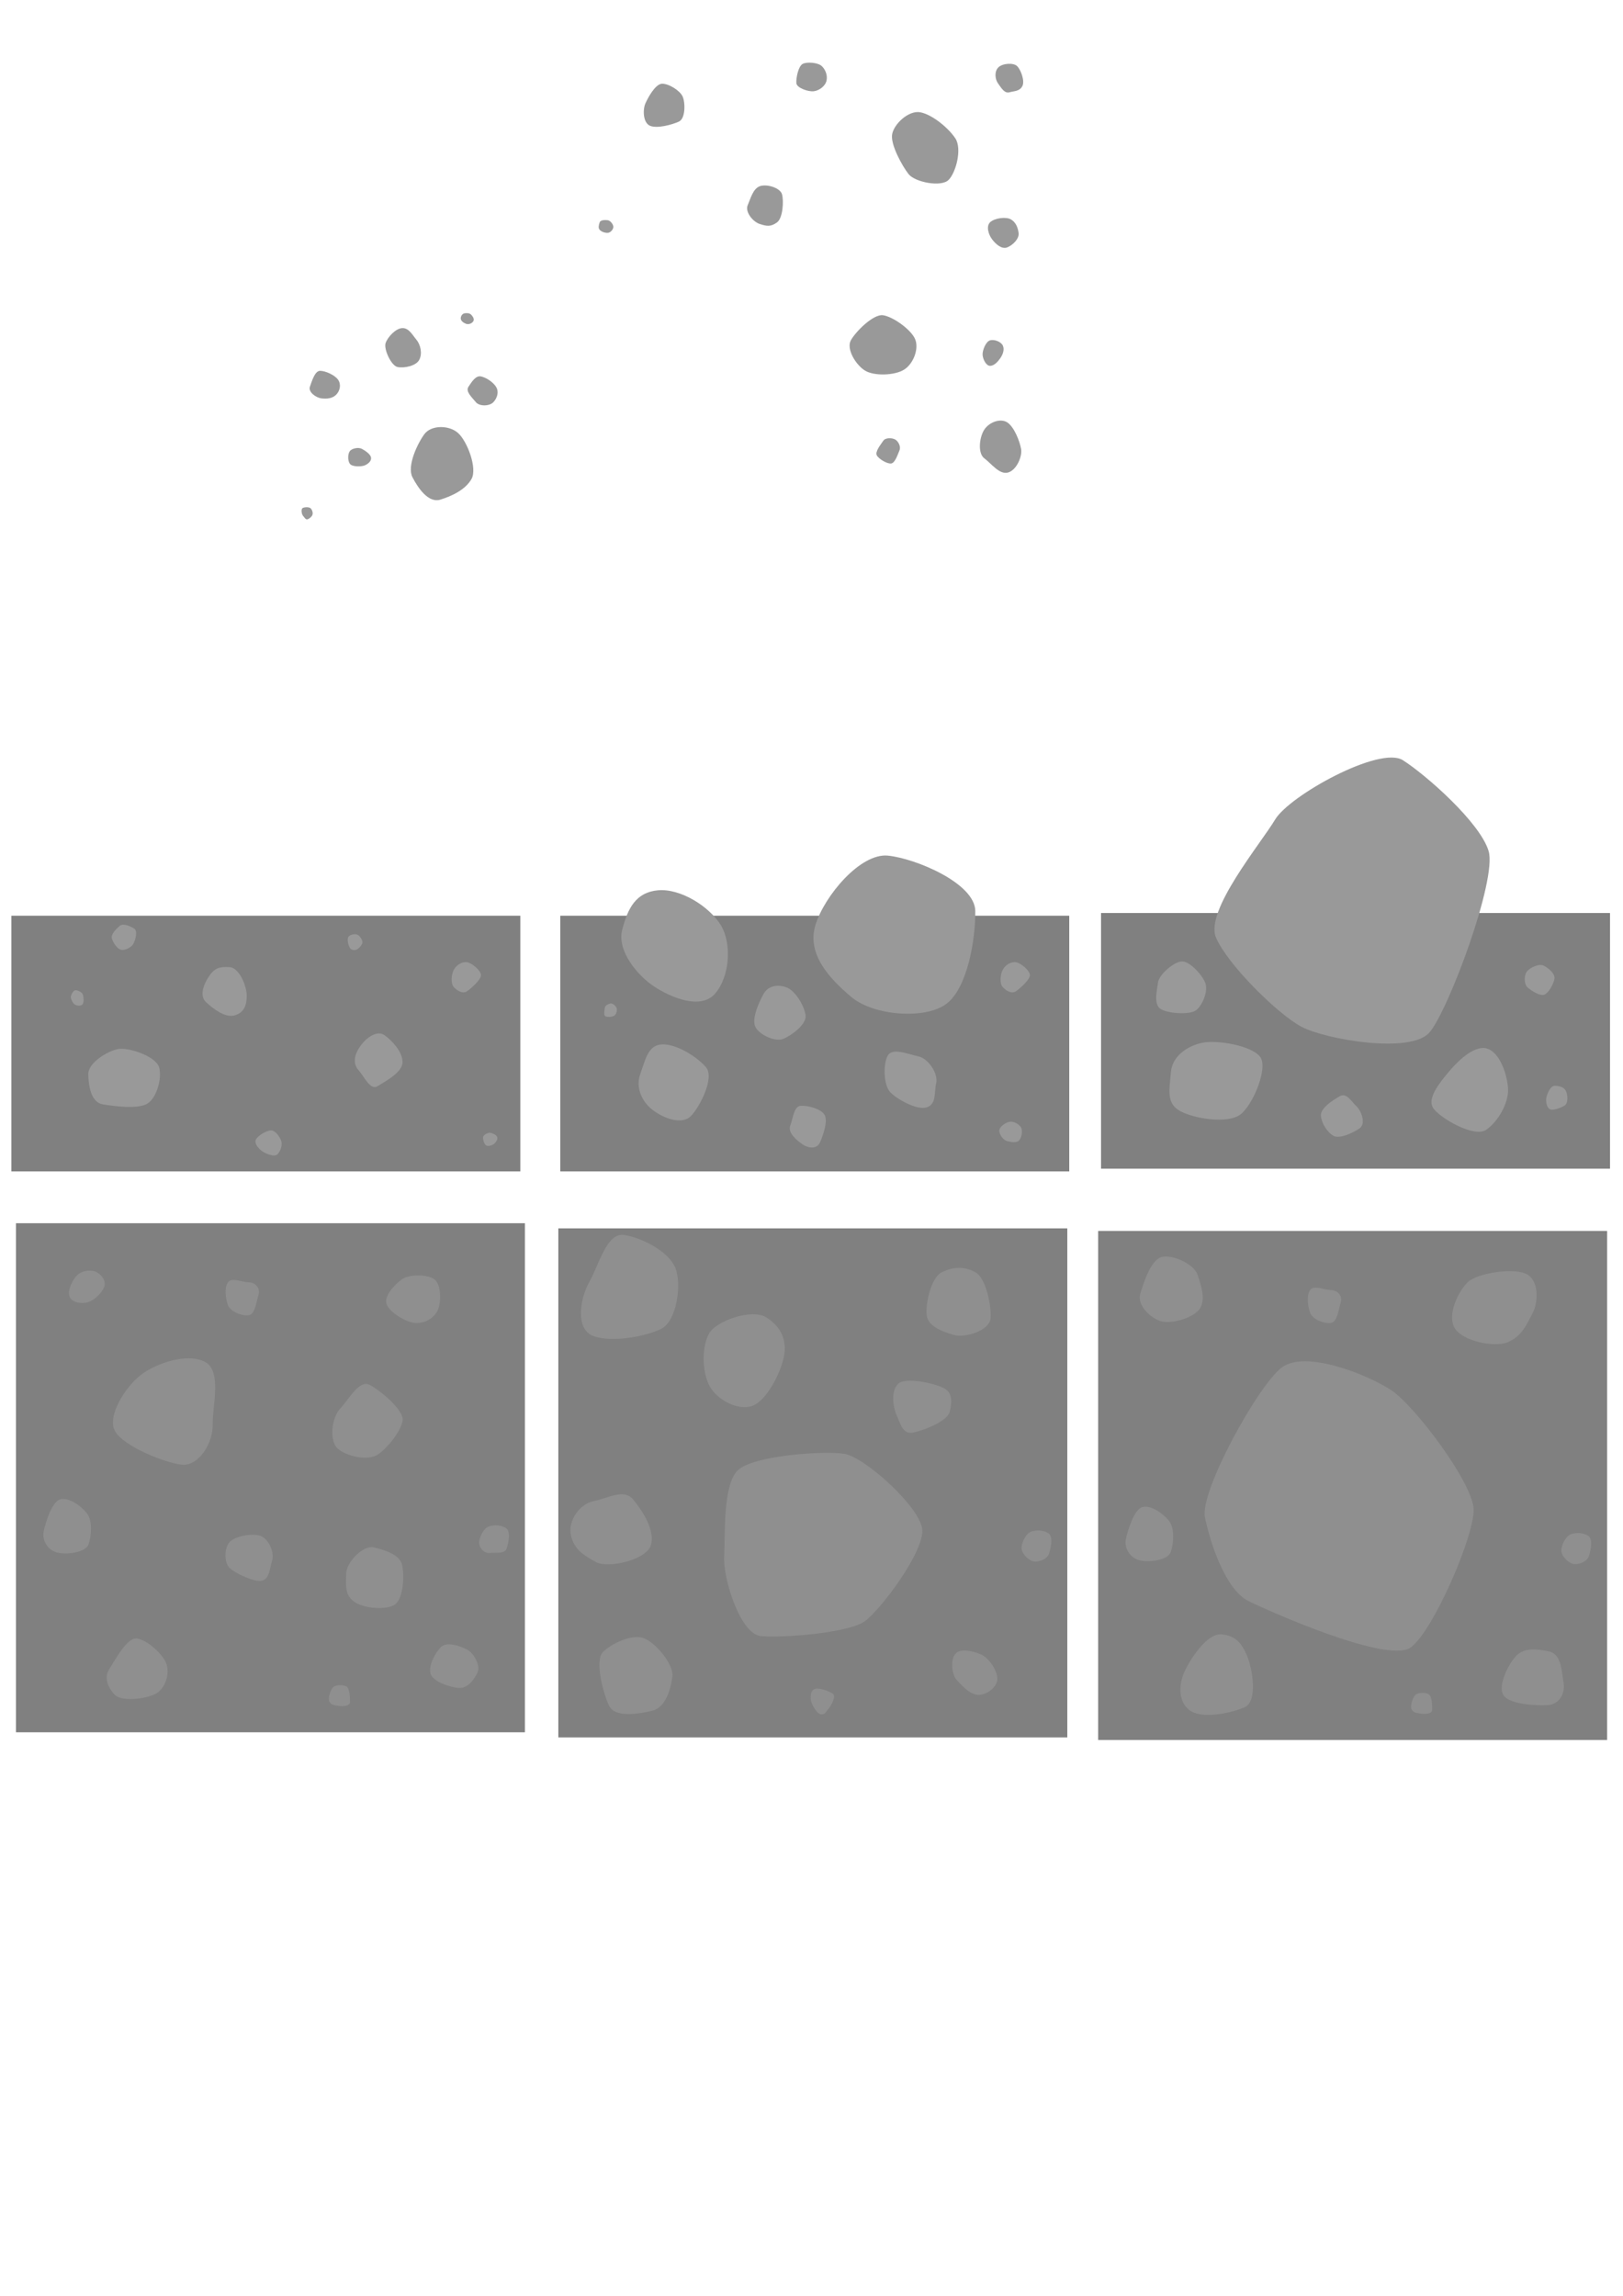 <?xml version="1.0" encoding="UTF-8" standalone="no"?>
<!-- Created with Inkscape (http://www.inkscape.org/) -->

<svg
   xmlns:dc="http://purl.org/dc/elements/1.1/"
   xmlns:cc="http://creativecommons.org/ns#"
   xmlns:rdf="http://www.w3.org/1999/02/22-rdf-syntax-ns#"
   xmlns:svg="http://www.w3.org/2000/svg"
   xmlns="http://www.w3.org/2000/svg"
   xmlns:sodipodi="http://sodipodi.sourceforge.net/DTD/sodipodi-0.dtd"
   xmlns:inkscape="http://www.inkscape.org/namespaces/inkscape"
   id="svg832"
   version="1.1"
   viewBox="0 0 210 297"
   height="297mm"
   width="210mm"
   inkscape:version="0.92.3 (2405546, 2018-03-11)"
   sodipodi:docname="Ground.svg">
  <defs
     id="defs826">
    <meshgradient
       inkscape:collect="always"
       id="meshgradient12891"
       gradientUnits="userSpaceOnUse"
       x="-69.342"
       y="2.064"
       gradientTransform="matrix(0.5,0,0,1,-83.938,-0.595)">
      <meshrow
         id="meshrow13565">
        <meshpatch
           id="meshpatch13567">
          <stop
             path="c 21.952,7.54952e-015  43.904,7.54952e-015  65.855,7.54952e-015"
             style="stop-color:#808080;stop-opacity:1"
             id="stop13569" />
          <stop
             path="c 0,21.952  0,43.904  0,65.855"
             style="stop-color:#808080;stop-opacity:0"
             id="stop13571" />
          <stop
             path="c -21.952,0  -43.904,0  -65.855,-1.42109e-014"
             style="stop-color:#808080;stop-opacity:0"
             id="stop13573" />
          <stop
             path="c -7.12078e-006,-21.952  -7.12078e-006,-43.904  0,-65.855"
             style="stop-color:#808080;stop-opacity:1"
             id="stop13575" />
        </meshpatch>
      </meshrow>
    </meshgradient>
    <meshgradient
       inkscape:collect="always"
       id="meshgradient14178"
       gradientUnits="userSpaceOnUse"
       gradientTransform="translate(1.169,-71.288)"
       x="-69.342"
       y="2.064">
      <meshrow
         id="meshrow15846">
        <meshpatch
           id="meshpatch15848">
          <stop
             path="c 11.093,3.55271e-015  22.186,5.32907e-015  33.279,6.66134e-015"
             style="stop-color:#808080;stop-opacity:1"
             id="stop15850" />
          <stop
             path="c 8.80698e-007,10.975  8.95355e-011,21.951  0,32.926"
             style="stop-color:#808080;stop-opacity:1"
             id="stop15852" />
          <stop
             path="c -11.093,-7.10543e-015  -22.186,-7.10543e-015  -33.279,-7.10543e-015"
             style="stop-color:#808080;stop-opacity:1"
             id="stop15854" />
          <stop
             path="c 1.81004e-010,-10.975  1.78038e-006,-21.951  0,-32.926"
             style="stop-color:#808080;stop-opacity:1"
             id="stop15856" />
        </meshpatch>
        <meshpatch
           id="meshpatch15858">
          <stop
             path="c 10.859,8.88178e-016  21.718,8.88178e-016  32.577,8.88178e-016"
             id="stop15860" />
          <stop
             path="c 0,10.975  0,21.951  0,32.926"
             style="stop-color:#808080;stop-opacity:0"
             id="stop15862" />
          <stop
             path="c -10.859,0  -21.718,0  -32.577,0"
             style="stop-color:#808080;stop-opacity:0"
             id="stop15864" />
        </meshpatch>
      </meshrow>
      <meshrow
         id="meshrow15866">
        <meshpatch
           id="meshpatch15868">
          <stop
             path="c -2.64191e-006,10.976  -1.7613e-006,21.953  0,32.929"
             id="stop15870" />
          <stop
             path="c -11.093,0  -22.186,0  -33.279,-1.42109e-014"
             style="stop-color:#808080;stop-opacity:0"
             id="stop15872" />
          <stop
             path="c -3.56057e-006,-10.976  -5.34077e-006,-21.953  0,-32.929"
             style="stop-color:#808080;stop-opacity:0"
             id="stop15874" />
        </meshpatch>
        <meshpatch
           id="meshpatch15876">
          <stop
             path="c 0,10.976  0,21.953  0,32.929"
             id="stop15878" />
          <stop
             path="c -10.859,0  -21.718,0  -32.577,0"
             style="stop-color:#808080;stop-opacity:0"
             id="stop15880" />
        </meshpatch>
      </meshrow>
    </meshgradient>
    <meshgradient
       inkscape:collect="always"
       id="meshgradient15985"
       gradientUnits="userSpaceOnUse"
       gradientTransform="translate(1.433,72.039)"
       x="-69.342"
       y="2.064">
      <meshrow
         id="meshrow16005">
        <meshpatch
           id="meshpatch15995">
          <stop
             id="stop15987"
             style="stop-color:#808080;stop-opacity:0"
             path="c 11.093,3.55271e-015  22.186,5.32907e-015  33.279,6.66134e-015" />
          <stop
             id="stop15989"
             style="stop-color:#808080;stop-opacity:1"
             path="c 8.80698e-007,10.975  8.95355e-011,21.951  0,32.926" />
          <stop
             id="stop15991"
             style="stop-color:#808080;stop-opacity:1"
             path="c -11.093,-7.10543e-015  -22.186,-7.10543e-015  -33.279,-7.10543e-015" />
          <stop
             id="stop15993"
             style="stop-color:#808080;stop-opacity:1"
             path="c 1.81004e-010,-10.975  1.78038e-006,-21.951  0,-32.926" />
        </meshpatch>
        <meshpatch
           id="meshpatch16003">
          <stop
             id="stop15997"
             path="c 10.859,8.88178e-016  21.718,8.88178e-016  32.577,8.88178e-016" />
          <stop
             id="stop15999"
             style="stop-color:#808080;stop-opacity:1"
             path="c 0,10.975  0,21.951  0,32.926" />
          <stop
             id="stop16001"
             style="stop-color:#808080;stop-opacity:1"
             path="c -10.859,0  -21.718,0  -32.577,0" />
        </meshpatch>
      </meshrow>
      <meshrow
         id="meshrow16021">
        <meshpatch
           id="meshpatch16013">
          <stop
             id="stop16007"
             path="c -2.64191e-006,10.976  -1.7613e-006,21.953  0,32.929" />
          <stop
             id="stop16009"
             style="stop-color:#808080;stop-opacity:1"
             path="c -11.093,0  -22.186,0  -33.279,-1.42109e-014" />
          <stop
             id="stop16011"
             style="stop-color:#808080;stop-opacity:1"
             path="c -3.56057e-006,-10.976  -5.34077e-006,-21.953  0,-32.929" />
        </meshpatch>
        <meshpatch
           id="meshpatch16019">
          <stop
             id="stop16015"
             path="c 0,10.976  0,21.953  0,32.929" />
          <stop
             id="stop16017"
             style="stop-color:#808080;stop-opacity:1"
             path="c -10.859,0  -21.718,0  -32.577,0" />
        </meshpatch>
      </meshrow>
    </meshgradient>
    <meshgradient
       inkscape:collect="always"
       id="meshgradient16138"
       gradientUnits="userSpaceOnUse"
       gradientTransform="matrix(0.5,0,0,1,-83.938,70.431)"
       x="-69.342"
       y="2.064">
      <meshrow
         id="meshrow16150">
        <meshpatch
           id="meshpatch16148">
          <stop
             id="stop16140"
             style="stop-color:#808080;stop-opacity:1"
             path="c 21.952,7.54952e-015  43.904,7.54952e-015  65.855,7.54952e-015" />
          <stop
             id="stop16142"
             style="stop-color:#808080;stop-opacity:0"
             path="c 0,21.952  0,43.904  0,65.855" />
          <stop
             id="stop16144"
             style="stop-color:#808080;stop-opacity:0"
             path="c -21.952,0  -43.904,0  -65.855,-1.42109e-014" />
          <stop
             id="stop16146"
             style="stop-color:#808080;stop-opacity:1"
             path="c -7.12078e-006,-21.952  -7.12078e-006,-43.904  0,-65.855" />
        </meshpatch>
      </meshrow>
    </meshgradient>
    <meshgradient
       inkscape:collect="always"
       id="meshgradient16235"
       gradientUnits="userSpaceOnUse"
       gradientTransform="matrix(0.5,0,0,1,-83.585,140.399)"
       x="-69.342"
       y="2.064">
      <meshrow
         id="meshrow16247">
        <meshpatch
           id="meshpatch16245">
          <stop
             path="c 21.952,7.54952e-015  43.904,7.54952e-015  65.855,7.54952e-015"
             style="stop-color:#808080;stop-opacity:1"
             id="stop16237" />
          <stop
             path="c 0,21.952  0,43.904  0,65.855"
             style="stop-color:#808080;stop-opacity:0"
             id="stop16239" />
          <stop
             path="c -21.952,0  -43.904,0  -65.855,-1.42109e-014"
             style="stop-color:#808080;stop-opacity:0"
             id="stop16241" />
          <stop
             path="c -7.12078e-006,-21.952  -7.12078e-006,-43.904  0,-65.855"
             style="stop-color:#808080;stop-opacity:1"
             id="stop16243" />
        </meshpatch>
      </meshrow>
    </meshgradient>
  </defs>
  <sodipodi:namedview
     inkscape:window-maximized="1"
     inkscape:window-y="-8"
     inkscape:window-x="-8"
     inkscape:window-height="1027"
     inkscape:window-width="1920"
     showgrid="false"
     inkscape:current-layer="layer1"
     inkscape:document-units="mm"
     inkscape:cy="779.50917"
     inkscape:cx="469.92713"
     inkscape:zoom="1.125"
     inkscape:pageshadow="2"
     inkscape:pageopacity="0.0"
     borderopacity="1.0"
     bordercolor="#666666"
     pagecolor="#ffffff"
     id="base"
     inkscape:snap-global="false">
    <inkscape:grid
       type="xygrid"
       id="grid12889" />
  </sodipodi:namedview>
  <g
     inkscape:label="Layer 1"
     inkscape:groupmode="layer"
     id="layer1">
    <rect
       style="fill:#808080;fill-opacity:1;fill-rule:evenodd;stroke:none;stroke-width:0.265;stroke-linecap:round;stroke-linejoin:round;stroke-miterlimit:4;stroke-dasharray:none;stroke-dashoffset:0;stroke-opacity:1"
       id="rect11329"
       width="65.855"
       height="65.855"
       x="2.064"
       y="158.242"
       inkscape:export-xdpi="49.369999"
       inkscape:export-ydpi="49.369999" />
    <path
       sodipodi:type="star"
       style="fill:#8f8f8f;fill-opacity:1;fill-rule:evenodd;stroke:none;stroke-width:0.265;stroke-linecap:round;stroke-linejoin:round;stroke-miterlimit:4;stroke-dasharray:none;stroke-dashoffset:0;stroke-opacity:1"
       id="path11447"
       sodipodi:sides="5"
       sodipodi:cx="55.033333"
       sodipodi:cy="57.581474"
       sodipodi:r1="6.7346783"
       sodipodi:r2="5.4484696"
       sodipodi:arg1="0.21109333"
       sodipodi:arg2="0.83941186"
       inkscape:flatsided="true"
       inkscape:rounded="0.3"
       inkscape:randomized="0.2"
       d="m 60.379,58.644 c 0.055,2.371 -1.812,5.416 -4.022,5.173 -2.21,-0.244 -7.49,-2.378 -8.595,-4.304 -1.105,-1.927 1.26,-5.67 3.255,-7.252 1.994,-1.582 6.047,-2.926 8.331,-1.761 2.285,1.165 0.976,5.774 1.031,8.145 z"
       inkscape:transform-center-x="0.11645669"
       inkscape:transform-center-y="-0.068537398"
       transform="translate(-32.859,125.661)"
       inkscape:export-xdpi="49.369999"
       inkscape:export-ydpi="49.369999" />
    <path
       sodipodi:type="star"
       style="fill:#8f8f8f;fill-opacity:1;fill-rule:evenodd;stroke:none;stroke-width:0.265;stroke-linecap:round;stroke-linejoin:round;stroke-miterlimit:4;stroke-dasharray:none;stroke-dashoffset:0;stroke-opacity:1"
       id="path11449"
       sodipodi:sides="5"
       sodipodi:cx="81.374069"
       sodipodi:cy="78.748138"
       sodipodi:r1="4.018846"
       sodipodi:r2="3.2513149"
       sodipodi:arg1="-0.35877067"
       sodipodi:arg2="0.26954786"
       inkscape:flatsided="true"
       inkscape:rounded="0.3"
       inkscape:randomized="0.2"
       d="m 84.885,76.771 c 0.321,1.368 0.168,4.273 -0.866,5.093 -1.033,0.82 -4.14,0.583 -5.372,-0.346 -1.232,-0.928 -0.995,-2.112 -0.998,-3.593 -0.004,-1.481 2.224,-3.713 3.524,-3.417 1.299,0.296 3.391,0.894 3.712,2.262 z"
       inkscape:transform-center-x="0.32366371"
       inkscape:transform-center-y="-0.12628491"
       transform="translate(-32.859,125.661)"
       inkscape:export-xdpi="49.369999"
       inkscape:export-ydpi="49.369999" />
    <path
       sodipodi:type="star"
       style="fill:#8f8f8f;fill-opacity:1;fill-rule:evenodd;stroke:none;stroke-width:0.265;stroke-linecap:round;stroke-linejoin:round;stroke-miterlimit:4;stroke-dasharray:none;stroke-dashoffset:0;stroke-opacity:1"
       id="path11451"
       sodipodi:sides="5"
       sodipodi:cx="79.962967"
       sodipodi:cy="58.051842"
       sodipodi:r1="4.2593846"
       sodipodi:r2="3.4459147"
       sodipodi:arg1="-0.11065722"
       sodipodi:arg2="0.51766131"
       inkscape:flatsided="true"
       inkscape:rounded="0.3"
       inkscape:randomized="0.2"
       d="m 84.951,58.146 c -0.255,1.353 -1.795,3.347 -3.126,4.311 -1.331,0.964 -4.231,0.256 -5.304,-0.757 -1.074,-1.013 -0.757,-3.955 0.365,-5.15 1.122,-1.195 2.447,-3.726 3.772,-3.07 1.325,0.656 4.549,3.313 4.294,4.666 z"
       inkscape:transform-center-x="-0.34831448"
       inkscape:transform-center-y="0.28284106"
       transform="translate(-32.859,125.661)"
       inkscape:export-xdpi="49.369999"
       inkscape:export-ydpi="49.369999" />
    <path
       sodipodi:type="star"
       style="fill:#8f8f8f;fill-opacity:1;fill-rule:evenodd;stroke:none;stroke-width:0.265;stroke-linecap:round;stroke-linejoin:round;stroke-miterlimit:4;stroke-dasharray:none;stroke-dashoffset:0;stroke-opacity:1"
       id="path11453"
       sodipodi:sides="5"
       sodipodi:cx="50.329628"
       sodipodi:cy="90.507393"
       sodipodi:r1="4.018846"
       sodipodi:r2="3.2513149"
       sodipodi:arg1="-0.35877067"
       sodipodi:arg2="0.26954786"
       inkscape:flatsided="true"
       inkscape:rounded="0.3"
       inkscape:randomized="0.2"
       d="m 54.25,89.259 c 0.632,1.176 0.205,3.009 -0.839,3.922 -1.045,0.912 -4.747,1.395 -5.698,0.41 -0.952,-0.985 -1.408,-2.276 -0.698,-3.355 0.71,-1.08 2.302,-4.17 3.61,-3.926 1.308,0.244 2.994,1.774 3.626,2.95 z"
       inkscape:transform-center-x="-0.020656334"
       inkscape:transform-center-y="-0.079843917"
       transform="translate(-32.859,125.661)"
       inkscape:export-xdpi="49.369999"
       inkscape:export-ydpi="49.369999" />
    <path
       sodipodi:type="star"
       style="fill:#8f8f8f;fill-opacity:1;fill-rule:evenodd;stroke:none;stroke-width:0.265;stroke-linecap:round;stroke-linejoin:round;stroke-miterlimit:4;stroke-dasharray:none;stroke-dashoffset:0;stroke-opacity:1"
       id="path11455"
       sodipodi:sides="5"
       sodipodi:cx="65.381485"
       sodipodi:cy="75.925919"
       sodipodi:r1="2.8222222"
       sodipodi:r2="2.2832258"
       sodipodi:arg1="0"
       sodipodi:arg2="0.62831853"
       inkscape:flatsided="true"
       inkscape:rounded="0.3"
       inkscape:randomized="0.2"
       d="m 68.065,76.249 c -0.317,1.039 -0.35,2.345 -1.314,2.578 -0.965,0.233 -3.48,-0.972 -4.182,-1.646 -0.702,-0.675 -0.723,-2.544 -0.004,-3.349 0.719,-0.805 3.217,-1.245 4.179,-0.728 0.963,0.517 1.637,2.106 1.32,3.145 z"
       inkscape:transform-center-x="-0.095622411"
       inkscape:transform-center-y="-0.10433742"
       transform="translate(-32.859,125.661)"
       inkscape:export-xdpi="49.369999"
       inkscape:export-ydpi="49.369999" />
    <path
       sodipodi:type="star"
       style="fill:#8f8f8f;fill-opacity:1;fill-rule:evenodd;stroke:none;stroke-width:0.265;stroke-linecap:round;stroke-linejoin:round;stroke-miterlimit:4;stroke-dasharray:none;stroke-dashoffset:0;stroke-opacity:1"
       id="path11459"
       sodipodi:sides="5"
       sodipodi:cx="86.548149"
       sodipodi:cy="42.529621"
       sodipodi:r1="3.1553404"
       sodipodi:r2="2.5527239"
       sodipodi:arg1="0.46364761"
       sodipodi:arg2="1.0919661"
       inkscape:flatsided="true"
       inkscape:rounded="0.3"
       inkscape:randomized="0.2"
       d="m 89.351,44.11 c -0.636,0.979 -1.779,1.467 -2.834,1.368 -1.055,-0.099 -3.024,-1.198 -3.578,-2.288 -0.554,-1.09 0.985,-2.664 1.913,-3.35 0.928,-0.686 3.565,-0.691 4.346,0.115 0.781,0.806 0.789,3.176 0.153,4.155 z"
       inkscape:transform-center-x="0.16270277"
       inkscape:transform-center-y="0.068143955"
       transform="translate(-32.859,125.661)"
       inkscape:export-xdpi="49.369999"
       inkscape:export-ydpi="49.369999" />
    <path
       sodipodi:type="star"
       style="fill:#8f8f8f;fill-opacity:1;fill-rule:evenodd;stroke:none;stroke-width:0.265;stroke-linecap:round;stroke-linejoin:round;stroke-miterlimit:4;stroke-dasharray:none;stroke-dashoffset:0;stroke-opacity:1"
       id="path11461"
       sodipodi:sides="5"
       sodipodi:cx="63.970371"
       sodipodi:cy="42.05925"
       sodipodi:r1="2.3518519"
       sodipodi:r2="1.9026881"
       sodipodi:arg1="0"
       sodipodi:arg2="0.62831853"
       inkscape:flatsided="true"
       inkscape:rounded="0.3"
       inkscape:randomized="0.2"
       d="m 66.299,41.876 c -0.277,0.866 -0.413,2.467 -1.253,2.605 -0.84,0.138 -2.397,-0.455 -2.696,-1.314 -0.299,-0.859 -0.487,-2.23 -0.002,-2.927 0.485,-0.698 1.785,-0.03 2.693,-0.01 0.908,0.02 1.535,0.781 1.258,1.646 z"
       inkscape:transform-center-x="0.054878806"
       inkscape:transform-center-y="-0.37241298"
       transform="translate(-32.859,125.661)"
       inkscape:export-xdpi="49.369999"
       inkscape:export-ydpi="49.369999" />
    <path
       sodipodi:type="star"
       style="fill:#8f8f8f;fill-opacity:1;fill-rule:evenodd;stroke:none;stroke-width:0.265;stroke-linecap:round;stroke-linejoin:round;stroke-miterlimit:4;stroke-dasharray:none;stroke-dashoffset:0;stroke-opacity:1"
       id="path11463"
       sodipodi:sides="5"
       sodipodi:cx="41.392593"
       sodipodi:cy="71.692589"
       sodipodi:r1="3.3918891"
       sodipodi:r2="2.7440958"
       sodipodi:arg1="0.5880026"
       sodipodi:arg2="1.2163211"
       inkscape:flatsided="true"
       inkscape:rounded="0.3"
       inkscape:randomized="0.2"
       d="m 44.308,74.15 c -0.371,1.034 -2.913,1.38 -4.133,1.011 -1.22,-0.369 -1.881,-1.617 -1.668,-2.68 0.212,-1.064 1.039,-3.861 2.138,-4.171 1.099,-0.311 2.69,0.824 3.457,1.796 0.767,0.972 0.577,3.011 0.206,4.044 z"
       inkscape:transform-center-x="0.12438645"
       inkscape:transform-center-y="0.0678901"
       transform="translate(-32.859,125.661)"
       inkscape:export-xdpi="49.369999"
       inkscape:export-ydpi="49.369999" />
    <path
       sodipodi:type="star"
       style="fill:#8f8f8f;fill-opacity:1;fill-rule:evenodd;stroke:none;stroke-width:0.265;stroke-linecap:round;stroke-linejoin:round;stroke-miterlimit:4;stroke-dasharray:none;stroke-dashoffset:0;stroke-opacity:1"
       id="path11465"
       sodipodi:sides="5"
       sodipodi:cx="96.896294"
       sodipodi:cy="73.574059"
       sodipodi:r1="2.1035602"
       sodipodi:r2="1.7018158"
       sodipodi:arg1="0.46364761"
       sodipodi:arg2="1.0919661"
       inkscape:flatsided="true"
       inkscape:rounded="0.3"
       inkscape:randomized="0.2"
       d="m 98.41,74.673 c -0.248,0.745 -1.465,0.479 -2.176,0.569 -0.71,0.09 -1.468,-0.696 -1.372,-1.47 0.095,-0.774 0.622,-1.779 1.317,-1.983 0.695,-0.204 1.482,-0.172 2.141,0.223 0.659,0.395 0.338,1.917 0.09,2.661 z"
       inkscape:transform-center-x="0.099423444"
       inkscape:transform-center-y="0.021405175"
       transform="translate(-32.859,125.661)"
       inkscape:export-xdpi="49.369999"
       inkscape:export-ydpi="49.369999" />
    <path
       sodipodi:type="star"
       style="fill:#8f8f8f;fill-opacity:1;fill-rule:evenodd;stroke:none;stroke-width:0.265;stroke-linecap:round;stroke-linejoin:round;stroke-miterlimit:4;stroke-dasharray:none;stroke-dashoffset:0;stroke-opacity:1"
       id="path11467"
       sodipodi:sides="5"
       sodipodi:cx="76.670364"
       sodipodi:cy="93.799988"
       sodipodi:r1="1.4874417"
       sodipodi:r2="1.2033656"
       sodipodi:arg1="0.32175055"
       sodipodi:arg2="0.95006909"
       inkscape:flatsided="true"
       inkscape:rounded="0.3"
       inkscape:randomized="0.2"
       d="m 78.148,94.535 c -0.009,0.519 -0.959,0.582 -1.479,0.488 -0.521,-0.094 -0.87,-0.076 -1.155,-0.486 -0.286,-0.41 0.095,-1.563 0.431,-1.91 0.336,-0.347 1.308,-0.364 1.739,-0.115 0.431,0.248 0.473,1.504 0.464,2.024 z"
       inkscape:transform-center-x="0.14773184"
       inkscape:transform-center-y="0.077073842"
       transform="translate(-32.859,125.661)"
       inkscape:export-xdpi="49.369999"
       inkscape:export-ydpi="49.369999" />
    <path
       sodipodi:type="star"
       style="fill:#8f8f8f;fill-opacity:1;fill-rule:evenodd;stroke:none;stroke-width:0.265;stroke-linecap:round;stroke-linejoin:round;stroke-miterlimit:4;stroke-dasharray:none;stroke-dashoffset:0;stroke-opacity:1"
       id="path11469"
       sodipodi:sides="5"
       sodipodi:cx="44.214813"
       sodipodi:cy="40.64814"
       sodipodi:r1="2.3984275"
       sodipodi:r2="1.9403688"
       sodipodi:arg1="1.3734008"
       sodipodi:arg2="2.0017193"
       inkscape:flatsided="true"
       inkscape:rounded="0.3"
       inkscape:randomized="0.2"
       d="m 44.226,42.806 c -0.786,0.233 -2.042,0.068 -2.36,-0.716 -0.318,-0.783 0.342,-2.062 0.848,-2.649 0.506,-0.587 1.288,-0.802 2.141,-0.695 0.854,0.107 1.81,1.169 1.499,2.034 -0.311,0.865 -1.343,1.793 -2.129,2.026 z"
       inkscape:transform-center-x="0.17763069"
       inkscape:transform-center-y="0.045512393"
       transform="translate(-32.859,125.661)"
       inkscape:export-xdpi="49.369999"
       inkscape:export-ydpi="49.369999" />
    <path
       sodipodi:type="star"
       style="fill:#8f8f8f;fill-opacity:1;fill-rule:evenodd;stroke:none;stroke-width:0.265;stroke-linecap:round;stroke-linejoin:round;stroke-miterlimit:4;stroke-dasharray:none;stroke-dashoffset:0;stroke-opacity:1"
       id="path11471"
       sodipodi:sides="5"
       sodipodi:cx="91.722221"
       sodipodi:cy="90.037025"
       sodipodi:r1="2.9748836"
       sodipodi:r2="2.4067311"
       sodipodi:arg1="0.32175055"
       sodipodi:arg2="0.95006909"
       inkscape:flatsided="true"
       inkscape:rounded="0.3"
       inkscape:randomized="0.2"
       d="m 94.632,90.731 c -0.456,0.94 -1.256,2.022 -2.356,1.971 -1.099,-0.051 -3.458,-0.799 -3.717,-1.891 -0.258,-1.092 0.611,-2.616 1.339,-3.387 0.728,-0.771 2.529,-0.142 3.394,0.313 0.865,0.455 1.795,2.054 1.339,2.994 z"
       inkscape:transform-center-x="-0.052645033"
       inkscape:transform-center-y="0.20913139"
       transform="translate(-32.859,125.661)"
       inkscape:export-xdpi="49.369999"
       inkscape:export-ydpi="49.369999" />
    <rect
       style="fill:#808080;fill-opacity:1;fill-rule:evenodd;stroke:none;stroke-width:0.265;stroke-linecap:round;stroke-linejoin:round;stroke-miterlimit:4;stroke-dasharray:none;stroke-dashoffset:0;stroke-opacity:1"
       id="rect11329-8"
       width="65.855"
       height="65.855"
       x="72.244"
       y="158.908"
       inkscape:export-xdpi="49.369999"
       inkscape:export-ydpi="49.369999" />
    <path
       sodipodi:type="star"
       style="fill:#8f8f8f;fill-opacity:1;fill-rule:evenodd;stroke:none;stroke-width:0.265;stroke-linecap:round;stroke-linejoin:round;stroke-miterlimit:4;stroke-dasharray:none;stroke-dashoffset:0;stroke-opacity:1"
       id="path11447-9"
       sodipodi:sides="5"
       sodipodi:cx="55.033333"
       sodipodi:cy="57.581474"
       sodipodi:r1="3.8013594"
       sodipodi:r2="5.4484696"
       sodipodi:arg1="0.33361876"
       sodipodi:arg2="0.96193729"
       inkscape:flatsided="true"
       inkscape:rounded="0.3"
       inkscape:randomized="0.2"
       d="m 58.995,57.812 c -0.305,1.281 -3.358,2.42 -4.712,2.71 -1.354,0.291 -1.63,-1.055 -2.141,-2.181 -0.511,-1.126 -0.784,-3.222 0.178,-4.126 0.962,-0.904 4.679,-0.06 5.862,0.54 1.183,0.6 1.118,1.776 0.813,3.057 z"
       inkscape:transform-center-x="0.11645669"
       inkscape:transform-center-y="-0.068537398"
       transform="translate(63.896,124.798)"
       inkscape:export-xdpi="49.369999"
       inkscape:export-ydpi="49.369999" />
    <path
       sodipodi:type="star"
       style="fill:#8f8f8f;fill-opacity:1;fill-rule:evenodd;stroke:none;stroke-width:0.265;stroke-linecap:round;stroke-linejoin:round;stroke-miterlimit:4;stroke-dasharray:none;stroke-dashoffset:0;stroke-opacity:1"
       id="path11453-3"
       sodipodi:sides="5"
       sodipodi:cx="50.329628"
       sodipodi:cy="90.507393"
       sodipodi:r1="4.6308832"
       sodipodi:r2="3.2513149"
       sodipodi:arg1="-0.12549008"
       sodipodi:arg2="0.50282845"
       inkscape:flatsided="true"
       inkscape:rounded="0.3"
       inkscape:randomized="0.2"
       d="m 55.088,90.558 c -0.195,1.625 -0.884,4.031 -2.621,4.433 -1.737,0.402 -4.796,0.947 -5.572,-0.659 -0.776,-1.606 -1.88,-5.883 -0.782,-6.957 1.098,-1.074 3.644,-2.286 5.165,-1.813 1.521,0.473 4.005,3.371 3.81,4.996 z"
       inkscape:transform-center-x="-0.020656334"
       inkscape:transform-center-y="-0.079843917"
       transform="translate(31.911,126.326)"
       inkscape:export-xdpi="49.369999"
       inkscape:export-ydpi="49.369999" />
    <path
       sodipodi:type="star"
       style="fill:#8f8f8f;fill-opacity:1;fill-rule:evenodd;stroke:none;stroke-width:0.265;stroke-linecap:round;stroke-linejoin:round;stroke-miterlimit:4;stroke-dasharray:none;stroke-dashoffset:0;stroke-opacity:1"
       id="path11455-1"
       sodipodi:sides="6"
       sodipodi:cx="65.381485"
       sodipodi:cy="75.925919"
       sodipodi:r1="13.329613"
       sodipodi:r2="2.2832258"
       sodipodi:arg1="-0.156404"
       sodipodi:arg2="0.36719478"
       inkscape:flatsided="true"
       inkscape:rounded="0.2"
       inkscape:randomized="0.2"
       d="M 80.371,72.172 C 80.567,75.049 75.049,82.429 72.949,83.981 70.849,85.532 62.23,86.175 59.494,85.918 56.758,85.661 54.57,78.339 54.729,75.622 c 0.159,-2.717 -0.199,-9.139 1.72,-11.106 1.919,-1.967 11.176,-2.603 13.83,-2.18 2.654,0.424 9.895,6.958 10.091,9.835 z"
       inkscape:transform-center-x="-0.095622411"
       inkscape:transform-center-y="-0.10433742"
       transform="translate(38.967,125.738)"
       inkscape:export-xdpi="49.369999"
       inkscape:export-ydpi="49.369999" />
    <path
       sodipodi:type="star"
       style="fill:#8f8f8f;fill-opacity:1;fill-rule:evenodd;stroke:none;stroke-width:0.265;stroke-linecap:round;stroke-linejoin:round;stroke-miterlimit:4;stroke-dasharray:none;stroke-dashoffset:0;stroke-opacity:1"
       id="path11459-6"
       sodipodi:sides="5"
       sodipodi:cx="86.548149"
       sodipodi:cy="42.529621"
       sodipodi:r1="4.385838"
       sodipodi:r2="2.5527239"
       sodipodi:arg1="0.32756942"
       sodipodi:arg2="0.95588791"
       inkscape:flatsided="true"
       inkscape:rounded="0.3"
       inkscape:randomized="0.2"
       d="m 90.854,44.178 c -0.1,1.644 -3.324,2.627 -4.811,2.18 -1.487,-0.447 -3.254,-1.1 -3.451,-2.498 -0.197,-1.398 0.513,-4.956 2.009,-5.636 1.496,-0.68 2.76,-0.741 4.211,-0.013 1.451,0.728 2.142,4.323 2.042,5.967 z"
       inkscape:transform-center-x="0.16270277"
       inkscape:transform-center-y="0.068143955"
       transform="translate(37.32,126.326)"
       inkscape:export-xdpi="49.369999"
       inkscape:export-ydpi="49.369999" />
    <path
       sodipodi:type="star"
       style="fill:#8f8f8f;fill-opacity:1;fill-rule:evenodd;stroke:none;stroke-width:0.265;stroke-linecap:round;stroke-linejoin:round;stroke-miterlimit:4;stroke-dasharray:none;stroke-dashoffset:0;stroke-opacity:1"
       id="path11461-2"
       sodipodi:sides="5"
       sodipodi:cx="63.970371"
       sodipodi:cy="42.05925"
       sodipodi:r1="5.8536305"
       sodipodi:r2="1.9026881"
       sodipodi:arg1="0.056850411"
       sodipodi:arg2="0.68516894"
       inkscape:flatsided="true"
       inkscape:rounded="0.3"
       inkscape:randomized="0.2"
       d="m 69.049,41.546 c -0.43,2.109 -2.242,5.717 -4.127,6.371 -1.885,0.655 -4.749,-0.894 -5.622,-2.838 -0.873,-1.944 -0.846,-4.901 0.065,-6.538 0.912,-1.637 5.518,-3.267 7.413,-2.082 1.895,1.185 2.701,2.978 2.271,5.087 z"
       inkscape:transform-center-x="0.054878806"
       inkscape:transform-center-y="-0.37241298"
       transform="translate(32.381,133.97)"
       inkscape:export-xdpi="49.369999"
       inkscape:export-ydpi="49.369999" />
    <path
       sodipodi:type="star"
       style="fill:#8f8f8f;fill-opacity:1;fill-rule:evenodd;stroke:none;stroke-width:0.265;stroke-linecap:round;stroke-linejoin:round;stroke-miterlimit:4;stroke-dasharray:none;stroke-dashoffset:0;stroke-opacity:1"
       id="path11463-8"
       sodipodi:sides="5"
       sodipodi:cx="41.392593"
       sodipodi:cy="71.692589"
       sodipodi:r1="5.1578021"
       sodipodi:r2="2.7440958"
       sodipodi:arg1="0.51640149"
       sodipodi:arg2="1.14472"
       inkscape:flatsided="true"
       inkscape:rounded="0.3"
       inkscape:randomized="0.2"
       d="m 46.89,73.588 c -0.599,1.899 -5.545,3.025 -7.096,2.164 -1.55,-0.861 -2.793,-1.56 -3.233,-3.42 -0.44,-1.861 1.077,-4.096 2.929,-4.462 1.851,-0.365 3.897,-1.662 5.102,-0.227 1.205,1.435 2.897,4.046 2.298,5.945 z"
       inkscape:transform-center-x="0.12438645"
       inkscape:transform-center-y="0.0678901"
       transform="translate(37.32,126.326)"
       inkscape:export-xdpi="49.369999"
       inkscape:export-ydpi="49.369999" />
    <path
       sodipodi:type="star"
       style="fill:#8f8f8f;fill-opacity:1;fill-rule:evenodd;stroke:none;stroke-width:0.265;stroke-linecap:round;stroke-linejoin:round;stroke-miterlimit:4;stroke-dasharray:none;stroke-dashoffset:0;stroke-opacity:1"
       id="path11465-0"
       sodipodi:sides="5"
       sodipodi:cx="96.896301"
       sodipodi:cy="73.574051"
       sodipodi:r1="2.1035602"
       sodipodi:r2="1.7018158"
       sodipodi:arg1="0.46364761"
       sodipodi:arg2="1.0919661"
       inkscape:flatsided="true"
       inkscape:rounded="0.3"
       inkscape:randomized="0.2"
       d="m 98.41,74.673 c -0.248,0.745 -1.475,1.171 -2.13,0.957 -0.656,-0.214 -1.513,-1.084 -1.418,-1.858 0.095,-0.774 0.622,-1.779 1.317,-1.983 0.695,-0.204 1.482,-0.172 2.141,0.223 0.659,0.395 0.338,1.917 0.09,2.661 z"
       inkscape:transform-center-x="0.099423444"
       inkscape:transform-center-y="0.021405175"
       transform="translate(37.32,126.326)"
       inkscape:export-xdpi="49.369999"
       inkscape:export-ydpi="49.369999" />
    <path
       sodipodi:type="star"
       style="fill:#8f8f8f;fill-opacity:1;fill-rule:evenodd;stroke:none;stroke-width:0.265;stroke-linecap:round;stroke-linejoin:round;stroke-miterlimit:4;stroke-dasharray:none;stroke-dashoffset:0;stroke-opacity:1"
       id="path11467-2"
       sodipodi:sides="5"
       sodipodi:cx="76.670372"
       sodipodi:cy="93.799995"
       sodipodi:r1="2.9456184"
       sodipodi:r2="1.2033656"
       sodipodi:arg1="0.1603713"
       sodipodi:arg2="0.78868984"
       inkscape:flatsided="true"
       inkscape:rounded="0.3"
       inkscape:randomized="0.2"
       d="m 79.726,94.706 c -0.071,1.129 -1.605,2.136 -2.645,1.975 -1.039,-0.161 -1.905,-1.18 -2.581,-1.879 -0.676,-0.698 -0.893,-2.697 -0.156,-3.458 0.737,-0.761 2.473,-0.237 3.355,0.161 0.882,0.397 2.096,2.072 2.026,3.201 z"
       inkscape:transform-center-x="0.14773184"
       inkscape:transform-center-y="0.077073842"
       transform="translate(49.315,122.563)"
       inkscape:export-xdpi="49.369999"
       inkscape:export-ydpi="49.369999" />
    <path
       sodipodi:type="star"
       style="fill:#8f8f8f;fill-opacity:1;fill-rule:evenodd;stroke:none;stroke-width:0.265;stroke-linecap:round;stroke-linejoin:round;stroke-miterlimit:4;stroke-dasharray:none;stroke-dashoffset:0;stroke-opacity:1"
       id="path11469-8"
       sodipodi:sides="5"
       sodipodi:cx="44.214817"
       sodipodi:cy="40.64814"
       sodipodi:r1="6.6925335"
       sodipodi:r2="1.9403688"
       sodipodi:arg1="0.96762422"
       sodipodi:arg2="1.5959427"
       inkscape:flatsided="true"
       inkscape:rounded="0.3"
       inkscape:randomized="0.2"
       d="m 48.301,45.542 c -1.927,1.014 -6.503,1.869 -8.868,0.96 -2.365,-0.909 -1.709,-4.868 -0.473,-7.051 1.236,-2.183 2.218,-6.315 4.432,-6.014 2.214,0.301 5.738,2.064 6.649,4.207 0.911,2.143 0.186,6.884 -1.741,7.898 z"
       inkscape:transform-center-x="0.17763069"
       inkscape:transform-center-y="0.045512393"
       transform="translate(37.32,126.326)"
       inkscape:export-xdpi="49.369999"
       inkscape:export-ydpi="49.369999" />
    <path
       sodipodi:type="star"
       style="fill:#8f8f8f;fill-opacity:1;fill-rule:evenodd;stroke:none;stroke-width:0.265;stroke-linecap:round;stroke-linejoin:round;stroke-miterlimit:4;stroke-dasharray:none;stroke-dashoffset:0;stroke-opacity:1"
       id="path11471-1"
       sodipodi:sides="5"
       sodipodi:cx="91.722221"
       sodipodi:cy="90.037025"
       sodipodi:r1="1.680853"
       sodipodi:r2="2.4067311"
       sodipodi:arg1="0.4788312"
       sodipodi:arg2="1.1071497"
       inkscape:flatsided="true"
       inkscape:rounded="0.3"
       inkscape:randomized="0.2"
       d="m 92.753,91.157 c -0.422,0.486 -0.33,0.622 -0.864,0.649 -0.534,0.027 -1.357,-1.346 -1.382,-1.996 -0.025,-0.649 0.067,-1.152 0.592,-1.307 0.525,-0.155 1.797,0.305 2.269,0.628 0.472,0.323 -0.193,1.539 -0.614,2.025 z"
       inkscape:transform-center-x="-0.052645033"
       inkscape:transform-center-y="0.20913139"
       transform="translate(14.39,129.972)"
       inkscape:export-xdpi="49.369999"
       inkscape:export-ydpi="49.369999" />
    <rect
       style="fill:#808080;fill-opacity:1;fill-rule:evenodd;stroke:none;stroke-width:0.265;stroke-linecap:round;stroke-linejoin:round;stroke-miterlimit:4;stroke-dasharray:none;stroke-dashoffset:0;stroke-opacity:1"
       id="rect11329-4"
       width="65.855"
       height="65.855"
       x="142.09"
       y="159.24"
       inkscape:export-xdpi="49.369999"
       inkscape:export-ydpi="49.369999" />
    <path
       sodipodi:type="star"
       style="fill:#8f8f8f;fill-opacity:1;fill-rule:evenodd;stroke:none;stroke-width:0.265;stroke-linecap:round;stroke-linejoin:round;stroke-miterlimit:4;stroke-dasharray:none;stroke-dashoffset:0;stroke-opacity:1"
       id="path11453-9"
       sodipodi:sides="5"
       sodipodi:cx="50.329628"
       sodipodi:cy="90.507393"
       sodipodi:r1="5.2193098"
       sodipodi:r2="3.2513149"
       sodipodi:arg1="-0.39305802"
       sodipodi:arg2="0.23526051"
       inkscape:flatsided="true"
       inkscape:rounded="0.3"
       inkscape:randomized="0.2"
       d="m 54.205,87.579 c 0.664,1.586 1.414,5.832 -0.319,6.612 -1.734,0.779 -5.573,1.593 -7.156,0.38 -1.582,-1.212 -1.33,-3.569 -0.556,-5.151 0.774,-1.582 2.836,-4.785 4.694,-4.648 1.858,0.136 2.673,1.221 3.337,2.807 z"
       inkscape:transform-center-x="-0.020656334"
       inkscape:transform-center-y="-0.079843917"
       transform="translate(107.167,126.659)"
       inkscape:export-xdpi="49.369999"
       inkscape:export-ydpi="49.369999" />
    <path
       sodipodi:type="star"
       style="fill:#8f8f8f;fill-opacity:1;fill-rule:evenodd;stroke:none;stroke-width:0.265;stroke-linecap:round;stroke-linejoin:round;stroke-miterlimit:4;stroke-dasharray:none;stroke-dashoffset:0;stroke-opacity:1"
       id="path11459-3"
       sodipodi:sides="5"
       sodipodi:cx="86.548149"
       sodipodi:cy="42.529621"
       sodipodi:r1="5.0769506"
       sodipodi:r2="2.5527239"
       sodipodi:arg1="0.23374318"
       sodipodi:arg2="0.86206167"
       inkscape:flatsided="true"
       inkscape:rounded="0.3"
       inkscape:randomized="0.2"
       d="m 91.144,43.204 c -0.779,1.494 -1.43,3.027 -3.22,3.77 -1.79,0.743 -6.064,-0.182 -6.935,-1.939 -0.871,-1.756 0.538,-4.609 1.726,-5.793 1.189,-1.185 5.624,-1.877 7.442,-1.169 1.817,0.709 1.767,3.636 0.987,5.13 z"
       inkscape:transform-center-x="0.16270277"
       inkscape:transform-center-y="0.068143955"
       transform="translate(107.167,126.659)"
       inkscape:export-xdpi="49.369999"
       inkscape:export-ydpi="49.369999" />
    <path
       sodipodi:type="star"
       style="fill:#8f8f8f;fill-opacity:1;fill-rule:evenodd;stroke:none;stroke-width:0.265;stroke-linecap:round;stroke-linejoin:round;stroke-miterlimit:4;stroke-dasharray:none;stroke-dashoffset:0;stroke-opacity:1"
       id="path11461-1"
       sodipodi:sides="5"
       sodipodi:cx="63.970371"
       sodipodi:cy="42.05925"
       sodipodi:r1="2.3518519"
       sodipodi:r2="1.9026881"
       sodipodi:arg1="0"
       sodipodi:arg2="0.62831853"
       inkscape:flatsided="true"
       inkscape:rounded="0.3"
       inkscape:randomized="0.2"
       d="m 66.299,41.876 c -0.277,0.866 -0.413,2.467 -1.253,2.605 -0.84,0.138 -2.397,-0.455 -2.696,-1.314 -0.299,-0.859 -0.487,-2.23 -0.002,-2.927 0.485,-0.698 1.785,-0.03 2.693,-0.01 0.908,0.02 1.535,0.781 1.258,1.646 z"
       inkscape:transform-center-x="0.054878806"
       inkscape:transform-center-y="-0.37241298"
       transform="translate(107.167,126.659)"
       inkscape:export-xdpi="49.369999"
       inkscape:export-ydpi="49.369999" />
    <path
       sodipodi:type="star"
       style="fill:#8f8f8f;fill-opacity:1;fill-rule:evenodd;stroke:none;stroke-width:0.265;stroke-linecap:round;stroke-linejoin:round;stroke-miterlimit:4;stroke-dasharray:none;stroke-dashoffset:0;stroke-opacity:1"
       id="path11463-6"
       sodipodi:sides="5"
       sodipodi:cx="41.392593"
       sodipodi:cy="71.692589"
       sodipodi:r1="3.3918891"
       sodipodi:r2="2.7440958"
       sodipodi:arg1="0.5880026"
       sodipodi:arg2="1.2163211"
       inkscape:flatsided="true"
       inkscape:rounded="0.3"
       inkscape:randomized="0.2"
       d="m 44.308,74.15 c -0.371,1.034 -2.913,1.38 -4.133,1.011 -1.22,-0.369 -1.881,-1.617 -1.668,-2.68 0.212,-1.064 1.039,-3.861 2.138,-4.171 1.099,-0.311 2.69,0.824 3.457,1.796 0.767,0.972 0.577,3.011 0.206,4.044 z"
       inkscape:transform-center-x="0.12438645"
       inkscape:transform-center-y="0.0678901"
       transform="translate(107.167,126.659)"
       inkscape:export-xdpi="49.369999"
       inkscape:export-ydpi="49.369999" />
    <path
       sodipodi:type="star"
       style="fill:#8f8f8f;fill-opacity:1;fill-rule:evenodd;stroke:none;stroke-width:0.265;stroke-linecap:round;stroke-linejoin:round;stroke-miterlimit:4;stroke-dasharray:none;stroke-dashoffset:0;stroke-opacity:1"
       id="path11465-1"
       sodipodi:sides="5"
       sodipodi:cx="96.896301"
       sodipodi:cy="73.574051"
       sodipodi:r1="2.1035602"
       sodipodi:r2="1.7018158"
       sodipodi:arg1="0.46364761"
       sodipodi:arg2="1.0919661"
       inkscape:flatsided="true"
       inkscape:rounded="0.3"
       inkscape:randomized="0.2"
       d="m 98.41,74.673 c -0.248,0.745 -1.475,1.171 -2.13,0.957 -0.656,-0.214 -1.513,-1.084 -1.418,-1.858 0.095,-0.774 0.622,-1.779 1.317,-1.983 0.695,-0.204 1.482,-0.172 2.141,0.223 0.659,0.395 0.338,1.917 0.09,2.661 z"
       inkscape:transform-center-x="0.099423444"
       inkscape:transform-center-y="0.021405175"
       transform="translate(107.167,126.659)"
       inkscape:export-xdpi="49.369999"
       inkscape:export-ydpi="49.369999" />
    <path
       sodipodi:type="star"
       style="fill:#8f8f8f;fill-opacity:1;fill-rule:evenodd;stroke:none;stroke-width:0.265;stroke-linecap:round;stroke-linejoin:round;stroke-miterlimit:4;stroke-dasharray:none;stroke-dashoffset:0;stroke-opacity:1"
       id="path11467-1"
       sodipodi:sides="5"
       sodipodi:cx="76.670372"
       sodipodi:cy="93.799995"
       sodipodi:r1="1.4874417"
       sodipodi:r2="1.2033656"
       sodipodi:arg1="0.32175055"
       sodipodi:arg2="0.95006909"
       inkscape:flatsided="true"
       inkscape:rounded="0.3"
       inkscape:randomized="0.2"
       d="m 78.148,94.535 c -0.009,0.519 -0.959,0.582 -1.479,0.488 -0.521,-0.094 -0.87,-0.076 -1.155,-0.486 -0.286,-0.41 0.095,-1.563 0.431,-1.91 0.336,-0.347 1.308,-0.364 1.739,-0.115 0.431,0.248 0.473,1.504 0.464,2.024 z"
       inkscape:transform-center-x="0.14773184"
       inkscape:transform-center-y="0.077073842"
       transform="translate(107.167,126.659)"
       inkscape:export-xdpi="49.369999"
       inkscape:export-ydpi="49.369999" />
    <path
       sodipodi:type="star"
       style="fill:#8f8f8f;fill-opacity:1;fill-rule:evenodd;stroke:none;stroke-width:0.265;stroke-linecap:round;stroke-linejoin:round;stroke-miterlimit:4;stroke-dasharray:none;stroke-dashoffset:0;stroke-opacity:1"
       id="path11469-1"
       sodipodi:sides="5"
       sodipodi:cx="44.214817"
       sodipodi:cy="40.64814"
       sodipodi:r1="4.2610078"
       sodipodi:r2="1.9403688"
       sodipodi:arg1="0.68767124"
       sodipodi:arg2="1.3159897"
       inkscape:flatsided="true"
       inkscape:rounded="0.3"
       inkscape:randomized="0.2"
       d="m 48.134,42.547 c -0.697,1.238 -3.783,2.18 -5.19,1.684 -1.407,-0.496 -3,-2.115 -2.57,-3.518 0.431,-1.402 1.199,-3.879 2.433,-4.62 1.234,-0.741 4.47,0.678 4.953,2.105 0.483,1.427 1.07,3.111 0.373,4.349 z"
       inkscape:transform-center-x="0.17763069"
       inkscape:transform-center-y="0.045512393"
       transform="translate(107.167,126.659)"
       inkscape:export-xdpi="49.369999"
       inkscape:export-ydpi="49.369999" />
    <path
       sodipodi:type="star"
       style="fill:#8f8f8f;fill-opacity:1;fill-rule:evenodd;stroke:none;stroke-width:0.265;stroke-linecap:round;stroke-linejoin:round;stroke-miterlimit:4;stroke-dasharray:none;stroke-dashoffset:0;stroke-opacity:1"
       id="path11471-16"
       sodipodi:sides="5"
       sodipodi:cx="91.722221"
       sodipodi:cy="90.037025"
       sodipodi:r1="4.2739692"
       sodipodi:r2="2.4067311"
       sodipodi:arg1="0.13800604"
       sodipodi:arg2="0.76632458"
       inkscape:flatsided="true"
       inkscape:rounded="0.3"
       inkscape:randomized="0.2"
       d="m 95.141,91.004 c 0.264,1.547 -0.663,2.835 -2.041,2.921 -1.377,0.086 -4.942,-0.052 -5.741,-1.292 -0.799,-1.241 0.77,-4.283 1.778,-5.205 1.008,-0.922 2.526,-0.784 4.125,-0.447 1.599,0.337 1.614,2.477 1.878,4.023 z"
       inkscape:transform-center-x="-0.052645033"
       inkscape:transform-center-y="0.20913139"
       transform="translate(107.167,126.659)"
       inkscape:export-xdpi="49.369999"
       inkscape:export-ydpi="49.369999" />
    <path
       sodipodi:type="star"
       style="fill:#8f8f8f;fill-opacity:1;fill-rule:evenodd;stroke:none;stroke-width:0.265;stroke-linecap:round;stroke-linejoin:round;stroke-miterlimit:4;stroke-dasharray:none;stroke-dashoffset:0;stroke-opacity:1"
       id="path12061"
       sodipodi:sides="6"
       sodipodi:cx="173.33147"
       sodipodi:cy="38.061104"
       sodipodi:r1="17.992048"
       sodipodi:r2="13.889624"
       sodipodi:arg1="0.0065358556"
       sodipodi:arg2="0.53013464"
       inkscape:flatsided="true"
       inkscape:rounded="0.2"
       inkscape:randomized="0.2"
       d="m 190.441,39.351 c 0.074,3.418 -5.202,15.693 -8.14,17.839 -2.938,2.145 -18.009,-4.538 -20.98,-5.985 -2.97,-1.447 -4.973,-7.517 -5.651,-10.849 -0.678,-3.332 6.843,-17.008 9.918,-19.36 3.075,-2.351 11.113,0.901 14.171,2.907 3.058,2.006 10.607,12.03 10.681,15.448 z"
       inkscape:transform-center-x="-0.38508996"
       inkscape:transform-center-y="-0.96110172"
       inkscape:export-xdpi="49.369999"
       inkscape:export-ydpi="49.369999"
       transform="translate(0.235,155.928)" />
    <rect
       style="fill:url(#meshgradient12891);fill-opacity:1;fill-rule:evenodd;stroke:none;stroke-width:0.265;stroke-linecap:round;stroke-linejoin:round;stroke-miterlimit:4;stroke-dasharray:none;stroke-dashoffset:0;stroke-opacity:1"
       id="rect11329-44"
       width="32.949"
       height="65.855"
       x="-118.631"
       y="1.47"
       inkscape:export-xdpi="49.368904"
       inkscape:export-ydpi="49.368904"
       transform="rotate(-90)" />
    <rect
       style="fill:#808080;fill-opacity:1;fill-rule:evenodd;stroke:none;stroke-width:0.265;stroke-linecap:round;stroke-linejoin:round;stroke-miterlimit:4;stroke-dasharray:none;stroke-dashoffset:0;stroke-opacity:1"
       id="rect11329-1"
       width="65.855"
       height="33.073"
       x="1.47"
       y="118.465"
       inkscape:export-xdpi="49.368904"
       inkscape:export-ydpi="49.368904" />
    <rect
       transform="scale(-1)"
       inkscape:export-ydpi="49.368916"
       inkscape:export-xdpi="49.368916"
       y="-69.223"
       x="-68.174"
       height="65.855"
       width="65.855"
       id="rect14174"
       style="fill:url(#meshgradient14178);fill-opacity:1;fill-rule:evenodd;stroke:none;stroke-width:0.265;stroke-linecap:round;stroke-linejoin:round;stroke-miterlimit:4;stroke-dasharray:none;stroke-dashoffset:0;stroke-opacity:1" />
    <path
       sodipodi:type="star"
       style="fill:#999999;fill-opacity:1;fill-rule:evenodd;stroke:none;stroke-width:0.265;stroke-linecap:round;stroke-linejoin:round;stroke-miterlimit:4;stroke-dasharray:none;stroke-dashoffset:0;stroke-opacity:1"
       id="path15894"
       sodipodi:sides="5"
       sodipodi:cx="15.798598"
       sodipodi:cy="56.196087"
       sodipodi:r1="4.0904651"
       sodipodi:r2="4.8751163"
       sodipodi:arg1="-0.46364761"
       sodipodi:arg2="0.16467092"
       inkscape:flatsided="true"
       inkscape:rounded="0.3"
       inkscape:randomized="0.2"
       d="m 20.431,54.155 c 0.412,1.412 -0.319,4.032 -1.562,4.735 -1.243,0.702 -4.211,0.32 -5.747,0.06 -1.536,-0.261 -1.847,-2.541 -1.849,-3.944 -0.002,-1.403 2.446,-2.942 3.835,-3.202 1.389,-0.26 4.911,0.939 5.323,2.352 z"
       inkscape:transform-center-x="0.4290991"
       inkscape:transform-center-y="-0.6537441"
       transform="translate(0.154,83.909)"
       inkscape:export-xdpi="49.368904"
       inkscape:export-ydpi="49.368904" />
    <path
       sodipodi:type="star"
       style="fill:#999999;fill-opacity:1;fill-rule:evenodd;stroke:none;stroke-width:0.265;stroke-linecap:round;stroke-linejoin:round;stroke-miterlimit:4;stroke-dasharray:none;stroke-dashoffset:0;stroke-opacity:1"
       id="path15896"
       sodipodi:sides="5"
       sodipodi:cx="49.72401"
       sodipodi:cy="54.533077"
       sodipodi:r1="3.4962795"
       sodipodi:r2="5.112534"
       sodipodi:arg1="0.047583098"
       sodipodi:arg2="0.67590163"
       inkscape:flatsided="true"
       inkscape:rounded="0.3"
       inkscape:randomized="0.2"
       d="m 53.262,55.323 c -0.008,1.345 -2.283,2.512 -3.231,3.108 -0.948,0.596 -1.68,-1.185 -2.485,-2.096 -0.804,-0.911 -0.47,-2.135 0.347,-3.214 0.817,-1.079 2.114,-1.933 3.04,-1.279 0.925,0.654 2.337,2.136 2.329,3.481 z"
       inkscape:transform-center-x="0.035328704"
       inkscape:transform-center-y="0.58000775"
       transform="translate(-1.176,82.08)"
       inkscape:export-xdpi="49.368904"
       inkscape:export-ydpi="49.368904" />
    <path
       sodipodi:type="star"
       style="fill:#999999;fill-opacity:1;fill-rule:evenodd;stroke:none;stroke-width:0.265;stroke-linecap:round;stroke-linejoin:round;stroke-miterlimit:4;stroke-dasharray:none;stroke-dashoffset:0;stroke-opacity:1"
       id="path15898"
       sodipodi:sides="5"
       sodipodi:cx="30.266787"
       sodipodi:cy="46.384323"
       sodipodi:r1="3.3301756"
       sodipodi:r2="2.6941688"
       sodipodi:arg1="0.049958396"
       sodipodi:arg2="0.67827693"
       inkscape:flatsided="true"
       inkscape:rounded="0.3"
       inkscape:randomized="0.2"
       d="m 33.102,46.761 c -0.01,1.228 -0.354,2.187 -1.594,2.519 -1.24,0.333 -2.748,-0.872 -3.657,-1.698 -0.909,-0.826 -0.329,-2.343 0.389,-3.399 0.717,-1.056 1.385,-1.227 2.657,-1.142 1.272,0.086 2.215,2.491 2.205,3.719 z"
       inkscape:transform-center-x="0.28370219"
       inkscape:transform-center-y="-0.11135164"
       transform="translate(-1.176,82.08)"
       inkscape:export-xdpi="49.368904"
       inkscape:export-ydpi="49.368904" />
    <path
       sodipodi:type="star"
       style="fill:#999999;fill-opacity:1;fill-rule:evenodd;stroke:none;stroke-width:0.265;stroke-linecap:round;stroke-linejoin:round;stroke-miterlimit:4;stroke-dasharray:none;stroke-dashoffset:0;stroke-opacity:1"
       id="path15900"
       sodipodi:sides="5"
       sodipodi:cx="36.087322"
       sodipodi:cy="65.841545"
       sodipodi:r1="1.5776701"
       sodipodi:r2="1.2763619"
       sodipodi:arg1="-0.32175055"
       sodipodi:arg2="0.30656798"
       inkscape:flatsided="true"
       inkscape:rounded="0.3"
       inkscape:randomized="0.2"
       d="m 37.542,65.447 c 0.217,0.505 -0.031,1.357 -0.453,1.789 -0.422,0.432 -1.618,-0.107 -2.033,-0.417 -0.415,-0.31 -1.02,-0.976 -0.77,-1.477 0.251,-0.501 1.335,-1.165 1.927,-1.186 0.592,-0.021 1.112,0.786 1.329,1.292 z"
       inkscape:transform-center-x="0.10148331"
       inkscape:transform-center-y="0.16795814"
       transform="translate(-1.176,82.08)"
       inkscape:export-xdpi="49.368904"
       inkscape:export-ydpi="49.368904" />
    <path
       sodipodi:type="star"
       style="fill:#999999;fill-opacity:1;fill-rule:evenodd;stroke:none;stroke-width:0.265;stroke-linecap:round;stroke-linejoin:round;stroke-miterlimit:4;stroke-dasharray:none;stroke-dashoffset:0;stroke-opacity:1"
       id="path15902"
       sodipodi:sides="5"
       sodipodi:cx="64.691109"
       sodipodi:cy="65.342644"
       sodipodi:r1="0.89555848"
       sodipodi:r2="0.72452205"
       sodipodi:arg1="-0.38050638"
       sodipodi:arg2="0.24781215"
       inkscape:flatsided="true"
       inkscape:rounded="0.3"
       inkscape:randomized="0.2"
       d="m 65.512,65.039 c 0.08,0.293 -0.143,0.638 -0.402,0.849 -0.259,0.211 -0.75,0.364 -1.019,0.215 -0.269,-0.149 -0.42,-0.729 -0.413,-1.04 0.007,-0.31 0.612,-0.651 0.946,-0.596 0.334,0.055 0.807,0.279 0.887,0.572 z"
       inkscape:transform-center-x="-0.069330971"
       inkscape:transform-center-y="-0.069889908"
       transform="translate(-1.176,82.08)"
       inkscape:export-xdpi="49.368904"
       inkscape:export-ydpi="49.368904" />
    <path
       sodipodi:type="star"
       style="fill:#999999;fill-opacity:1;fill-rule:evenodd;stroke:none;stroke-width:0.265;stroke-linecap:round;stroke-linejoin:round;stroke-miterlimit:4;stroke-dasharray:none;stroke-dashoffset:0;stroke-opacity:1"
       id="path15904"
       sodipodi:sides="5"
       sodipodi:cx="61.365082"
       sodipodi:cy="44.388714"
       sodipodi:r1="1.8293114"
       sodipodi:r2="1.479944"
       sodipodi:arg1="0"
       sodipodi:arg2="0.62831853"
       inkscape:flatsided="true"
       inkscape:rounded="0.3"
       inkscape:randomized="0.2"
       d="m 63.407,44.107 c -0.042,0.584 -1.233,1.646 -1.793,2.042 -0.561,0.396 -1.282,-0.069 -1.71,-0.519 -0.428,-0.45 -0.342,-1.653 -0.002,-2.267 0.34,-0.614 1.059,-1.065 1.71,-0.962 0.651,0.102 1.837,1.122 1.796,1.706 z"
       inkscape:transform-center-x="0.18358965"
       inkscape:transform-center-y="0.037532214"
       transform="translate(-1.176,82.08)"
       inkscape:export-xdpi="49.368904"
       inkscape:export-ydpi="49.368904" />
    <path
       sodipodi:type="star"
       style="fill:#999999;fill-opacity:1;fill-rule:evenodd;stroke:none;stroke-width:0.265;stroke-linecap:round;stroke-linejoin:round;stroke-miterlimit:4;stroke-dasharray:none;stroke-dashoffset:0;stroke-opacity:1"
       id="path15910"
       sodipodi:sides="5"
       sodipodi:cx="11.142169"
       sodipodi:cy="47.04953"
       sodipodi:r1="0.89555848"
       sodipodi:r2="0.72452205"
       sodipodi:arg1="-0.38050638"
       sodipodi:arg2="0.24781215"
       inkscape:flatsided="true"
       inkscape:rounded="0.3"
       inkscape:randomized="0.2"
       d="m 11.904,46.591 c 0.087,0.274 0.158,0.969 -0.043,1.247 -0.202,0.278 -0.797,0.193 -1.038,0.01 -0.24,-0.184 -0.576,-0.79 -0.467,-1.095 0.109,-0.305 0.341,-0.773 0.661,-0.734 0.32,0.039 0.8,0.298 0.887,0.572 z"
       inkscape:transform-center-x="-0.084374794"
       inkscape:transform-center-y="-0.045154643"
       transform="translate(-1.176,82.08)"
       inkscape:export-xdpi="49.368904"
       inkscape:export-ydpi="49.368904" />
    <path
       sodipodi:type="star"
       style="fill:#999999;fill-opacity:1;fill-rule:evenodd;stroke:none;stroke-width:0.265;stroke-linecap:round;stroke-linejoin:round;stroke-miterlimit:4;stroke-dasharray:none;stroke-dashoffset:0;stroke-opacity:1"
       id="path15912"
       sodipodi:sides="5"
       sodipodi:cx="17.295307"
       sodipodi:cy="39.233379"
       sodipodi:r1="1.5332198"
       sodipodi:r2="1.2404009"
       sodipodi:arg1="-0.70862627"
       sodipodi:arg2="-0.080307741"
       inkscape:flatsided="true"
       inkscape:rounded="0.3"
       inkscape:randomized="0.2"
       d="m 18.556,38.067 c 0.466,0.327 0.129,1.466 -0.122,1.942 -0.251,0.476 -1.084,0.889 -1.584,0.783 -0.501,-0.105 -1.017,-0.886 -1.193,-1.45 -0.176,-0.564 0.606,-1.3 1.023,-1.657 0.417,-0.357 1.41,0.055 1.876,0.382 z"
       inkscape:transform-center-x="-0.11771969"
       inkscape:transform-center-y="-0.16501868"
       transform="translate(-1.176,82.08)"
       inkscape:export-xdpi="49.368904"
       inkscape:export-ydpi="49.368904" />
    <path
       sodipodi:type="star"
       style="fill:#999999;fill-opacity:1;fill-rule:evenodd;stroke:none;stroke-width:0.265;stroke-linecap:round;stroke-linejoin:round;stroke-miterlimit:4;stroke-dasharray:none;stroke-dashoffset:0;stroke-opacity:1"
       id="path15914"
       sodipodi:sides="5"
       sodipodi:cx="47.06319"
       sodipodi:cy="39.732285"
       sodipodi:r1="1.0115697"
       sodipodi:r2="0.81837708"
       sodipodi:arg1="-0.16514868"
       sodipodi:arg2="0.46316985"
       inkscape:flatsided="true"
       inkscape:rounded="0.3"
       inkscape:randomized="0.2"
       d="m 48.066,39.738 c 0.064,0.333 -0.396,0.831 -0.674,0.99 -0.279,0.159 -0.731,0.14 -0.932,-0.163 -0.201,-0.304 -0.374,-0.99 -0.249,-1.354 0.125,-0.364 0.81,-0.504 1.15,-0.399 0.34,0.105 0.641,0.593 0.706,0.927 z"
       inkscape:transform-center-x="-0.11756532"
       inkscape:transform-center-y="-0.045558248"
       transform="translate(-1.176,82.08)"
       inkscape:export-xdpi="49.368904"
       inkscape:export-ydpi="49.368904" />
    <path
       sodipodi:type="star"
       style="fill:#999999;fill-opacity:1;fill-rule:evenodd;stroke:none;stroke-width:0.265;stroke-linecap:round;stroke-linejoin:round;stroke-miterlimit:4;stroke-dasharray:none;stroke-dashoffset:0;stroke-opacity:1"
       id="path15916"
       sodipodi:sides="5"
       sodipodi:cx="83.316818"
       sodipodi:cy="58.690601"
       sodipodi:r1="4.3904734"
       sodipodi:r2="3.5519674"
       sodipodi:arg1="-0.65107672"
       sodipodi:arg2="-0.022758191"
       inkscape:flatsided="true"
       inkscape:rounded="0.3"
       inkscape:randomized="0.2"
       d="m 87.15,56.201 c 1.19,0.884 1.191,3.199 0.126,4.369 -1.065,1.17 -4.542,2.505 -5.928,1.726 -1.386,-0.779 -2.211,-2.525 -2.679,-4.04 -0.468,-1.515 1.459,-2.862 2.905,-3.605 1.446,-0.744 4.386,0.666 5.576,1.55 z"
       inkscape:transform-center-x="0.081612112"
       inkscape:transform-center-y="-0.384942"
       transform="rotate(-90,71.011,72.296)"
       inkscape:export-xdpi="49.368916"
       inkscape:export-ydpi="49.368916" />
    <path
       sodipodi:type="star"
       style="fill:#999999;fill-opacity:1;fill-rule:evenodd;stroke:none;stroke-width:0.265;stroke-linecap:round;stroke-linejoin:round;stroke-miterlimit:4;stroke-dasharray:none;stroke-dashoffset:0;stroke-opacity:1"
       id="path15918"
       sodipodi:sides="5"
       sodipodi:cx="84.148331"
       sodipodi:cy="47.881035"
       sodipodi:r1="1.3407618"
       sodipodi:r2="1.0846992"
       sodipodi:arg1="-1.0516502"
       sodipodi:arg2="-0.42333168"
       inkscape:flatsided="true"
       inkscape:rounded="0.3"
       inkscape:randomized="0.2"
       d="m 84.907,46.522 c 0.414,0.271 0.554,1.149 0.345,1.562 -0.21,0.414 -0.691,1.129 -1.118,1.206 -0.427,0.077 -0.781,-0.289 -1,-0.738 -0.22,-0.449 -0.224,-1.49 0.065,-1.886 0.289,-0.396 1.294,-0.416 1.709,-0.145 z"
       inkscape:transform-center-x="0.024108171"
       inkscape:transform-center-y="-0.014722623"
       transform="rotate(-90,71.011,72.296)"
       inkscape:export-xdpi="49.368916"
       inkscape:export-ydpi="49.368916" />
    <path
       sodipodi:type="star"
       style="fill:#999999;fill-opacity:1;fill-rule:evenodd;stroke:none;stroke-width:0.265;stroke-linecap:round;stroke-linejoin:round;stroke-miterlimit:4;stroke-dasharray:none;stroke-dashoffset:0;stroke-opacity:1"
       id="path15920"
       sodipodi:sides="5"
       sodipodi:cx="98.450218"
       sodipodi:cy="53.368969"
       sodipodi:r1="2.5439167"
       sodipodi:r2="2.0580719"
       sodipodi:arg1="-0.19739556"
       sodipodi:arg2="0.43092297"
       inkscape:flatsided="true"
       inkscape:rounded="0.3"
       inkscape:randomized="0.2"
       d="m 100.862,53.32 c 0.05,0.855 -0.88,1.324 -1.51,1.851 -0.63,0.527 -1.783,0.784 -2.589,0.367 -0.806,-0.416 -1.113,-1.972 -0.938,-2.81 0.175,-0.838 2.328,-1.811 3.097,-1.55 0.768,0.261 1.89,1.287 1.94,2.142 z"
       inkscape:transform-center-x="0.071273255"
       inkscape:transform-center-y="-0.37143026"
       transform="rotate(-90,71.011,72.296)"
       inkscape:export-xdpi="49.368916"
       inkscape:export-ydpi="49.368916" />
    <path
       sodipodi:type="star"
       style="fill:#999999;fill-opacity:1;fill-rule:evenodd;stroke:none;stroke-width:0.265;stroke-linecap:round;stroke-linejoin:round;stroke-miterlimit:4;stroke-dasharray:none;stroke-dashoffset:0;stroke-opacity:1"
       id="path15922"
       sodipodi:sides="5"
       sodipodi:cx="93.461182"
       sodipodi:cy="43.557209"
       sodipodi:r1="2.0570302"
       sodipodi:r2="1.6641724"
       sodipodi:arg1="-0.24497866"
       sodipodi:arg2="0.38333987"
       inkscape:flatsided="true"
       inkscape:rounded="0.3"
       inkscape:randomized="0.2"
       d="m 95.336,42.705 c -5.6e-4,0.684 -0.544,1.889 -1.144,2.318 -0.6,0.429 -1.416,0.265 -1.923,-0.217 -0.508,-0.483 -0.582,-1.189 -0.499,-1.914 0.083,-0.725 0.822,-1.758 1.523,-1.504 0.701,0.254 2.045,0.633 2.044,1.317 z"
       inkscape:transform-center-x="0.23021318"
       inkscape:transform-center-y="0.25244308"
       transform="rotate(-90,71.011,72.296)"
       inkscape:export-xdpi="49.368916"
       inkscape:export-ydpi="49.368916" />
    <path
       sodipodi:type="star"
       style="fill:#999999;fill-opacity:1;fill-rule:evenodd;stroke:none;stroke-width:0.265;stroke-linecap:round;stroke-linejoin:round;stroke-miterlimit:4;stroke-dasharray:none;stroke-dashoffset:0;stroke-opacity:1"
       id="path15924"
       sodipodi:sides="5"
       sodipodi:cx="76.997383"
       sodipodi:cy="41.062695"
       sodipodi:r1="0.74372089"
       sodipodi:r2="0.60168278"
       sodipodi:arg1="0.46364761"
       sodipodi:arg2="1.0919661"
       inkscape:flatsided="true"
       inkscape:rounded="0.3"
       inkscape:randomized="0.2"
       d="m 77.566,41.456 c -0.178,0.214 -0.572,0.331 -0.821,0.269 -0.249,-0.063 -0.564,-0.422 -0.621,-0.667 -0.057,-0.245 0.266,-0.386 0.453,-0.564 0.187,-0.177 0.849,-0.277 0.991,-0.072 0.142,0.205 0.175,0.819 -0.002,1.033 z"
       inkscape:transform-center-x="-0.028094874"
       inkscape:transform-center-y="-0.046074514"
       transform="rotate(-90,71.011,72.296)"
       inkscape:export-xdpi="49.368916"
       inkscape:export-ydpi="49.368916" />
    <path
       sodipodi:type="star"
       style="fill:#999999;fill-opacity:1;fill-rule:evenodd;stroke:none;stroke-width:0.265;stroke-linecap:round;stroke-linejoin:round;stroke-miterlimit:4;stroke-dasharray:none;stroke-dashoffset:0;stroke-opacity:1"
       id="path15926"
       sodipodi:sides="5"
       sodipodi:cx="92.795975"
       sodipodi:cy="63.845932"
       sodipodi:r1="1.9956125"
       sodipodi:r2="1.6144844"
       sodipodi:arg1="0"
       sodipodi:arg2="0.62831853"
       inkscape:flatsided="true"
       inkscape:rounded="0.3"
       inkscape:randomized="0.2"
       d="m 94.615,63.498 c -0.128,0.667 -0.726,1.584 -1.358,1.976 -0.632,0.392 -1.444,0.159 -1.981,-0.354 -0.537,-0.512 -0.555,-1.818 0.012,-2.27 0.566,-0.452 1.358,-1.367 1.978,-0.955 0.62,0.412 1.477,0.935 1.349,1.602 z"
       inkscape:transform-center-x="0.0036139945"
       inkscape:transform-center-y="0.07371428"
       transform="rotate(-90,71.011,72.296)"
       inkscape:export-xdpi="49.368916"
       inkscape:export-ydpi="49.368916" />
    <path
       sodipodi:type="star"
       style="fill:#999999;fill-opacity:1;fill-rule:evenodd;stroke:none;stroke-width:0.265;stroke-linecap:round;stroke-linejoin:round;stroke-miterlimit:4;stroke-dasharray:none;stroke-dashoffset:0;stroke-opacity:1"
       id="path15928"
       sodipodi:sides="5"
       sodipodi:cx="102.10883"
       sodipodi:cy="61.684021"
       sodipodi:r1="0.89555848"
       sodipodi:r2="0.72452205"
       sodipodi:arg1="-0.38050638"
       sodipodi:arg2="0.24781215"
       inkscape:flatsided="true"
       inkscape:rounded="0.3"
       inkscape:randomized="0.2"
       d="m 102.782,61.435 c 0.033,0.339 0.03,0.626 -0.221,0.85 -0.252,0.224 -0.574,0.412 -0.841,0.223 -0.268,-0.189 -0.42,-0.587 -0.305,-0.911 0.115,-0.323 0.358,-0.664 0.661,-0.694 0.303,-0.03 0.674,0.192 0.707,0.532 z"
       inkscape:transform-center-x="0.059860809"
       inkscape:transform-center-y="-0.010207598"
       transform="rotate(-90,71.011,72.296)"
       inkscape:export-xdpi="49.368916"
       inkscape:export-ydpi="49.368916" />
    <rect
       style="fill:url(#meshgradient15985);fill-opacity:1;fill-rule:evenodd;stroke:none;stroke-width:0.265;stroke-linecap:round;stroke-linejoin:round;stroke-miterlimit:4;stroke-dasharray:none;stroke-dashoffset:0;stroke-opacity:1"
       id="rect15983"
       width="65.855"
       height="65.855"
       x="-67.909"
       y="74.103"
       inkscape:export-xdpi="49.369999"
       inkscape:export-ydpi="49.369999"
       transform="rotate(-90)" />
    <path
       sodipodi:type="star"
       style="fill:#808080;fill-opacity:0;fill-rule:evenodd;stroke:none;stroke-width:0.265;stroke-linecap:round;stroke-linejoin:round;stroke-miterlimit:4;stroke-dasharray:none;stroke-dashoffset:0;stroke-opacity:1"
       id="path16023"
       sodipodi:sides="5"
       sodipodi:cx="158.04443"
       sodipodi:cy="19.128695"
       sodipodi:r1="11.465127"
       sodipodi:r2="9.2754822"
       sodipodi:arg1="-0.36717383"
       sodipodi:arg2="0.2611447"
       inkscape:flatsided="true"
       inkscape:rounded="0.3"
       inkscape:randomized="0.2"
       d="m 167.973,17.22 c 0.323,4.213 1.892,5.409 -0.712,8.665 -2.604,3.256 -10.15,6.823 -13.218,3.94 -3.068,-2.883 -7.254,-10.193 -5.42,-13.551 1.834,-3.358 5.66,-11.815 9.791,-10.81 4.131,1.005 9.235,7.542 9.559,11.756 z"
       inkscape:transform-center-x="1.2190758"
       inkscape:transform-center-y="0.1613101"
       transform="translate(-67.498,-1.881)"
       inkscape:export-xdpi="49.369999"
       inkscape:export-ydpi="49.369999" />
    <path
       sodipodi:type="star"
       style="fill:#999999;fill-opacity:1;fill-rule:evenodd;stroke:none;stroke-width:0.265;stroke-linecap:round;stroke-linejoin:round;stroke-miterlimit:4;stroke-dasharray:none;stroke-dashoffset:0;stroke-opacity:1"
       id="path16033"
       sodipodi:sides="5"
       sodipodi:cx="187.325"
       sodipodi:cy="21.245361"
       sodipodi:r1="4.2021875"
       sodipodi:r2="3.399641"
       sodipodi:arg1="-0.31290123"
       sodipodi:arg2="0.3154173"
       inkscape:flatsided="true"
       inkscape:rounded="0.3"
       inkscape:randomized="0.2"
       d="m 191.112,19.784 c 0.885,1.354 0.083,4.401 -0.872,5.369 -0.955,0.968 -4.352,0.306 -5.181,-0.748 -0.828,-1.054 -2.317,-3.751 -2.136,-5.09 0.181,-1.339 2.131,-3.204 3.661,-2.908 1.53,0.296 3.643,2.024 4.528,3.378 z"
       inkscape:transform-center-x="0.44856858"
       inkscape:transform-center-y="-0.11901929"
       transform="translate(-67.498,-1.881)"
       inkscape:export-xdpi="49.369999"
       inkscape:export-ydpi="49.369999" />
    <path
       sodipodi:type="star"
       style="fill:#999999;fill-opacity:1;fill-rule:evenodd;stroke:none;stroke-width:0.265;stroke-linecap:round;stroke-linejoin:round;stroke-miterlimit:4;stroke-dasharray:none;stroke-dashoffset:0;stroke-opacity:1"
       id="path16035"
       sodipodi:sides="5"
       sodipodi:cx="153.34074"
       sodipodi:cy="15.483325"
       sodipodi:r1="2.5790069"
       sodipodi:r2="2.0864604"
       sodipodi:arg1="-0.42285393"
       sodipodi:arg2="0.2054646"
       inkscape:flatsided="true"
       inkscape:rounded="0.3"
       inkscape:randomized="0.2"
       d="m 155.805,14.325 c 0.375,0.765 0.41,2.885 -0.461,3.286 -0.87,0.401 -2.828,0.935 -3.745,0.539 -0.916,-0.396 -0.937,-2.103 -0.597,-2.879 0.34,-0.777 1.29,-2.506 2.129,-2.555 0.839,-0.049 2.298,0.843 2.672,1.608 z"
       inkscape:transform-center-x="0.26754543"
       inkscape:transform-center-y="0.085921568"
       transform="translate(-67.498,-1.881)"
       inkscape:export-xdpi="49.369999"
       inkscape:export-ydpi="49.369999" />
    <path
       sodipodi:type="star"
       style="fill:#999999;fill-opacity:1;fill-rule:evenodd;stroke:none;stroke-width:0.265;stroke-linecap:round;stroke-linejoin:round;stroke-miterlimit:4;stroke-dasharray:none;stroke-dashoffset:0;stroke-opacity:1"
       id="path16037"
       sodipodi:sides="5"
       sodipodi:cx="197.08519"
       sodipodi:cy="59.698139"
       sodipodi:r1="3.0574076"
       sodipodi:r2="2.4734943"
       sodipodi:arg1="0"
       sodipodi:arg2="0.62831853"
       inkscape:flatsided="true"
       inkscape:rounded="0.3"
       inkscape:randomized="0.2"
       d="m 199.616,59.957 c 0.177,0.979 -0.604,2.791 -1.723,3.061 -1.119,0.27 -2.127,-1.18 -3.021,-1.832 -0.894,-0.652 -0.663,-2.758 -0.005,-3.742 0.658,-0.984 2.145,-1.511 3.019,-0.88 0.874,0.632 1.553,2.413 1.73,3.392 z"
       inkscape:transform-center-x="-0.41804582"
       inkscape:transform-center-y="0.4335009"
       transform="translate(-67.498,-1.881)"
       inkscape:export-xdpi="49.369999"
       inkscape:export-ydpi="49.369999" />
    <path
       sodipodi:type="star"
       style="fill:#999999;fill-opacity:1;fill-rule:evenodd;stroke:none;stroke-width:0.265;stroke-linecap:round;stroke-linejoin:round;stroke-miterlimit:4;stroke-dasharray:none;stroke-dashoffset:0;stroke-opacity:1"
       id="path16039"
       sodipodi:sides="5"
       sodipodi:cx="181.79814"
       sodipodi:cy="46.292583"
       sodipodi:r1="3.7995329"
       sodipodi:r2="3.0738866"
       sodipodi:arg1="-0.38050638"
       sodipodi:arg2="0.24781215"
       inkscape:flatsided="true"
       inkscape:rounded="0.3"
       inkscape:randomized="0.2"
       d="m 185.849,45.632 c 0.633,1.243 -0.134,3.279 -1.351,4.055 -1.217,0.776 -3.854,0.86 -5.047,0.154 -1.193,-0.706 -2.474,-2.792 -1.869,-3.919 0.605,-1.127 2.92,-3.433 4.16,-3.261 1.239,0.172 3.474,1.728 4.107,2.971 z"
       inkscape:transform-center-x="0.36891802"
       inkscape:transform-center-y="-0.32220548"
       transform="translate(-67.498,-1.881)"
       inkscape:export-xdpi="49.369999"
       inkscape:export-ydpi="49.369999" />
    <path
       sodipodi:type="star"
       style="fill:#999999;fill-opacity:1;fill-rule:evenodd;stroke:none;stroke-width:0.265;stroke-linecap:round;stroke-linejoin:round;stroke-miterlimit:4;stroke-dasharray:none;stroke-dashoffset:0;stroke-opacity:1"
       id="path16041"
       sodipodi:sides="5"
       sodipodi:cx="166.51109"
       sodipodi:cy="28.653694"
       sodipodi:r1="2.6294503"
       sodipodi:r2="2.12727"
       sodipodi:arg1="-0.46364761"
       sodipodi:arg2="0.16467092"
       inkscape:flatsided="true"
       inkscape:rounded="0.3"
       inkscape:randomized="0.2"
       d="m 168.682,27.013 c 0.236,0.835 0.13,3.105 -0.668,3.658 -0.799,0.553 -1.268,0.492 -2.203,0.191 -0.934,-0.301 -1.932,-1.601 -1.57,-2.428 0.362,-0.827 0.678,-2.15 1.58,-2.467 0.902,-0.317 2.625,0.211 2.861,1.046 z"
       inkscape:transform-center-x="-0.14449548"
       inkscape:transform-center-y="-0.08438081"
       transform="translate(-67.498,-1.881)"
       inkscape:export-xdpi="49.369999"
       inkscape:export-ydpi="49.369999" />
    <path
       sodipodi:type="star"
       style="fill:#999999;fill-opacity:1;fill-rule:evenodd;stroke:none;stroke-width:0.265;stroke-linecap:round;stroke-linejoin:round;stroke-miterlimit:4;stroke-dasharray:none;stroke-dashoffset:0;stroke-opacity:1"
       id="path16043"
       sodipodi:sides="5"
       sodipodi:cx="172.62593"
       sodipodi:cy="11.955547"
       sodipodi:r1="1.9393867"
       sodipodi:r2="1.5689968"
       sodipodi:arg1="0.24497866"
       sodipodi:arg2="0.87329719"
       inkscape:flatsided="true"
       inkscape:rounded="0.3"
       inkscape:randomized="0.2"
       d="m 174.444,12.306 c -0.158,0.727 -0.955,1.292 -1.651,1.379 -0.696,0.087 -2.206,-0.42 -2.255,-1.055 -0.049,-0.635 0.255,-2.245 0.862,-2.506 0.608,-0.262 1.936,-0.136 2.402,0.284 0.466,0.42 0.799,1.172 0.641,1.898 z"
       inkscape:transform-center-x="0.0576364"
       inkscape:transform-center-y="0.085559703"
       transform="translate(-67.498,-1.881)"
       inkscape:export-xdpi="49.369999"
       inkscape:export-ydpi="49.369999" />
    <path
       sodipodi:type="star"
       style="fill:#999999;fill-opacity:1;fill-rule:evenodd;stroke:none;stroke-width:0.265;stroke-linecap:round;stroke-linejoin:round;stroke-miterlimit:4;stroke-dasharray:none;stroke-dashoffset:0;stroke-opacity:1"
       id="path16045"
       sodipodi:sides="5"
       sodipodi:cx="198.26109"
       sodipodi:cy="12.190733"
       sodipodi:r1="1.9393867"
       sodipodi:r2="1.5689968"
       sodipodi:arg1="0.24497866"
       sodipodi:arg2="0.87329719"
       inkscape:flatsided="true"
       inkscape:rounded="0.3"
       inkscape:randomized="0.2"
       d="m 199.768,13.044 c -0.364,0.655 -0.991,0.594 -1.651,0.775 -0.66,0.181 -1.067,-0.576 -1.479,-1.141 -0.412,-0.565 -0.491,-1.566 0.045,-2.089 0.536,-0.523 1.968,-0.632 2.444,-0.134 0.477,0.499 1.005,1.933 0.641,2.588 z"
       inkscape:transform-center-x="-0.1013633"
       inkscape:transform-center-y="0.33379363"
       transform="translate(-67.498,-1.881)"
       inkscape:export-xdpi="49.369999"
       inkscape:export-ydpi="49.369999" />
    <path
       sodipodi:type="star"
       style="fill:#999999;fill-opacity:1;fill-rule:evenodd;stroke:none;stroke-width:0.265;stroke-linecap:round;stroke-linejoin:round;stroke-miterlimit:4;stroke-dasharray:none;stroke-dashoffset:0;stroke-opacity:1"
       id="path16047"
       sodipodi:sides="5"
       sodipodi:cx="195.90926"
       sodipodi:cy="47.46851"
       sodipodi:r1="1.5059201"
       sodipodi:r2="1.2183148"
       sodipodi:arg1="-0.67474094"
       sodipodi:arg2="-0.046422412"
       inkscape:flatsided="true"
       inkscape:rounded="0.3"
       inkscape:randomized="0.2"
       d="m 197.251,46.581 c 0.253,0.524 -0.008,1.18 -0.319,1.631 -0.311,0.452 -0.797,0.987 -1.318,1 -0.522,0.013 -0.962,-0.888 -0.978,-1.465 -0.016,-0.578 0.414,-1.646 0.937,-1.827 0.522,-0.18 1.427,0.138 1.68,0.661 z"
       inkscape:transform-center-x="0.096834716"
       inkscape:transform-center-y="-0.051778492"
       transform="translate(-67.498,-1.881)"
       inkscape:export-xdpi="49.369999"
       inkscape:export-ydpi="49.369999" />
    <path
       sodipodi:type="star"
       style="fill:#999999;fill-opacity:1;fill-rule:evenodd;stroke:none;stroke-width:0.265;stroke-linecap:round;stroke-linejoin:round;stroke-miterlimit:4;stroke-dasharray:none;stroke-dashoffset:0;stroke-opacity:1"
       id="path16049"
       sodipodi:sides="5"
       sodipodi:cx="197.55556"
       sodipodi:cy="31.946289"
       sodipodi:r1="2.1296926"
       sodipodi:r2="1.7229573"
       sodipodi:arg1="0.11065722"
       sodipodi:arg2="0.73897575"
       inkscape:flatsided="true"
       inkscape:rounded="0.3"
       inkscape:randomized="0.2"
       d="m 199.296,32.021 c 0.104,0.737 -0.765,1.599 -1.488,1.868 -0.722,0.269 -1.495,-0.458 -1.938,-1.04 -0.443,-0.581 -0.83,-1.697 -0.246,-2.23 0.583,-0.533 2.053,-0.728 2.683,-0.352 0.631,0.377 0.885,1.016 0.989,1.753 z"
       inkscape:transform-center-x="0.025395351"
       inkscape:transform-center-y="0.0800652"
       transform="translate(-67.498,-1.881)"
       inkscape:export-xdpi="49.369999"
       inkscape:export-ydpi="49.369999" />
    <path
       sodipodi:type="star"
       style="fill:#999999;fill-opacity:1;fill-rule:evenodd;stroke:none;stroke-width:0.265;stroke-linecap:round;stroke-linejoin:round;stroke-miterlimit:4;stroke-dasharray:none;stroke-dashoffset:0;stroke-opacity:1"
       id="path16051"
       sodipodi:sides="5"
       sodipodi:cx="145.8148"
       sodipodi:cy="31.240732"
       sodipodi:r1="0.94074076"
       sodipodi:r2="0.76107526"
       sodipodi:arg1="0"
       sodipodi:arg2="0.62831853"
       inkscape:flatsided="true"
       inkscape:rounded="0.3"
       inkscape:randomized="0.2"
       d="m 146.859,31.233 c -0.003,0.34 -0.374,0.748 -0.717,0.771 -0.343,0.023 -0.837,-0.139 -1.053,-0.393 -0.216,-0.254 -0.116,-0.618 -6.9e-4,-0.964 0.115,-0.346 0.758,-0.309 1.059,-0.275 0.301,0.034 0.714,0.521 0.711,0.861 z"
       inkscape:transform-center-x="0.13693205"
       inkscape:transform-center-y="-0.034239661"
       transform="translate(-67.498,-1.881)"
       inkscape:export-xdpi="49.369999"
       inkscape:export-ydpi="49.369999" />
    <path
       sodipodi:type="star"
       style="fill:#999999;fill-opacity:1;fill-rule:evenodd;stroke:none;stroke-width:0.265;stroke-linecap:round;stroke-linejoin:round;stroke-miterlimit:4;stroke-dasharray:none;stroke-dashoffset:0;stroke-opacity:1"
       id="path16055"
       sodipodi:sides="5"
       sodipodi:cx="182.50369"
       sodipodi:cy="60.168507"
       sodipodi:r1="1.4305756"
       sodipodi:r2="1.15736"
       sodipodi:arg1="0.16514868"
       sodipodi:arg2="0.79346721"
       inkscape:flatsided="true"
       inkscape:rounded="0.3"
       inkscape:randomized="0.2"
       d="m 183.885,60.134 c -0.201,0.469 -0.555,1.602 -1.052,1.701 -0.497,0.099 -1.635,-0.563 -1.887,-1.053 -0.252,-0.49 0.556,-1.45 0.834,-1.877 0.277,-0.427 1.153,-0.396 1.558,-0.161 0.405,0.235 0.748,0.921 0.547,1.39 z"
       inkscape:transform-center-x="-0.062315706"
       inkscape:transform-center-y="-0.055847483"
       transform="translate(-67.498,-1.881)"
       inkscape:export-xdpi="49.369999"
       inkscape:export-ydpi="49.369999" />
    <rect
       transform="rotate(-90)"
       inkscape:export-ydpi="49.368904"
       inkscape:export-xdpi="49.368904"
       y="72.496"
       x="-118.631"
       height="65.855"
       width="32.949"
       id="rect16116"
       style="fill:url(#meshgradient16138);fill-opacity:1;fill-rule:evenodd;stroke:none;stroke-width:0.265;stroke-linecap:round;stroke-linejoin:round;stroke-miterlimit:4;stroke-dasharray:none;stroke-dashoffset:0;stroke-opacity:1" />
    <rect
       inkscape:export-ydpi="49.368904"
       inkscape:export-xdpi="49.368904"
       y="118.465"
       x="72.496"
       height="33.073"
       width="65.855"
       id="rect16118"
       style="fill:#808080;fill-opacity:1;fill-rule:evenodd;stroke:none;stroke-width:0.265;stroke-linecap:round;stroke-linejoin:round;stroke-miterlimit:4;stroke-dasharray:none;stroke-dashoffset:0;stroke-opacity:1" />
    <path
       transform="translate(71.18,83.909)"
       inkscape:transform-center-y="-0.6537441"
       inkscape:transform-center-x="0.4290991"
       d="m 20.19,54.189 c 1.1,1.338 -0.817,5.109 -1.989,6.294 -1.172,1.185 -3.568,0.262 -4.964,-0.823 -1.395,-1.085 -2.206,-2.922 -1.563,-4.66 0.643,-1.738 0.959,-3.743 2.835,-3.802 1.876,-0.059 4.581,1.653 5.682,2.991 z"
       inkscape:randomized="0.2"
       inkscape:rounded="0.3"
       inkscape:flatsided="true"
       sodipodi:arg2="0.22788989"
       sodipodi:arg1="-0.40042864"
       sodipodi:r2="4.8751163"
       sodipodi:r1="4.9944554"
       sodipodi:cy="56.196087"
       sodipodi:cx="15.798598"
       sodipodi:sides="5"
       id="path16120"
       style="fill:#999999;fill-opacity:1;fill-rule:evenodd;stroke:none;stroke-width:0.265;stroke-linecap:round;stroke-linejoin:round;stroke-miterlimit:4;stroke-dasharray:none;stroke-dashoffset:0;stroke-opacity:1"
       sodipodi:type="star"
       inkscape:export-xdpi="49.368904"
       inkscape:export-ydpi="49.368904" />
    <path
       transform="translate(69.85,82.08)"
       inkscape:transform-center-y="0.58000775"
       inkscape:transform-center-x="0.035328704"
       d="m 51.282,58.053 c -0.284,1.266 0.054,2.659 -1.186,3.108 -1.24,0.449 -3.882,-1.032 -4.75,-1.939 -0.868,-0.907 -0.949,-3.556 -0.353,-4.702 0.596,-1.146 2.655,-0.214 3.961,0.052 1.306,0.267 2.612,2.215 2.329,3.481 z"
       inkscape:randomized="0.2"
       inkscape:rounded="0.3"
       inkscape:flatsided="true"
       sodipodi:arg2="0.67590163"
       sodipodi:arg1="0.047583098"
       sodipodi:r2="5.112534"
       sodipodi:r1="3.4962795"
       sodipodi:cy="57.120114"
       sodipodi:cx="48.548085"
       sodipodi:sides="5"
       id="path16122"
       style="fill:#999999;fill-opacity:1;fill-rule:evenodd;stroke:none;stroke-width:0.265;stroke-linecap:round;stroke-linejoin:round;stroke-miterlimit:4;stroke-dasharray:none;stroke-dashoffset:0;stroke-opacity:1"
       sodipodi:type="star"
       inkscape:export-xdpi="49.368904"
       inkscape:export-ydpi="49.368904" />
    <path
       transform="translate(69.85,82.08)"
       inkscape:transform-center-y="-0.11135164"
       inkscape:transform-center-x="0.28370219"
       d="m 34.388,49.288 c 0.128,1.147 -1.804,2.583 -2.904,3.029 -1.1,0.445 -3.293,-0.627 -3.657,-1.698 -0.364,-1.071 0.515,-3.01 1.121,-4.119 0.606,-1.109 1.942,-1.278 3.058,-0.808 1.116,0.47 2.254,2.449 2.382,3.596 z"
       inkscape:randomized="0.2"
       inkscape:rounded="0.3"
       inkscape:flatsided="true"
       sodipodi:arg2="0.67827693"
       sodipodi:arg1="0.049958396"
       sodipodi:r2="2.6941688"
       sodipodi:r1="3.3301756"
       sodipodi:cy="48.618582"
       sodipodi:cx="30.972342"
       sodipodi:sides="5"
       id="path16124"
       style="fill:#999999;fill-opacity:1;fill-rule:evenodd;stroke:none;stroke-width:0.265;stroke-linecap:round;stroke-linejoin:round;stroke-miterlimit:4;stroke-dasharray:none;stroke-dashoffset:0;stroke-opacity:1"
       sodipodi:type="star"
       inkscape:export-xdpi="49.368904"
       inkscape:export-ydpi="49.368904" />
    <path
       transform="translate(69.85,82.08)"
       inkscape:transform-center-y="0.16795814"
       inkscape:transform-center-x="0.10148331"
       d="m 36.879,62.221 c 0.379,0.846 -0.227,2.551 -0.622,3.474 -0.395,0.923 -1.54,0.778 -2.29,0.247 -0.75,-0.53 -1.926,-1.462 -1.555,-2.446 0.37,-0.984 0.46,-2.462 1.351,-2.525 0.891,-0.063 2.737,0.404 3.115,1.25 z"
       inkscape:randomized="0.2"
       inkscape:rounded="0.3"
       inkscape:flatsided="true"
       sodipodi:arg2="0.072908095"
       sodipodi:arg1="-0.55541044"
       sodipodi:r2="1.2763619"
       sodipodi:r1="2.7302587"
       sodipodi:cy="63.607286"
       sodipodi:cx="34.676211"
       sodipodi:sides="5"
       id="path16126"
       style="fill:#999999;fill-opacity:1;fill-rule:evenodd;stroke:none;stroke-width:0.265;stroke-linecap:round;stroke-linejoin:round;stroke-miterlimit:4;stroke-dasharray:none;stroke-dashoffset:0;stroke-opacity:1"
       sodipodi:type="star"
       inkscape:export-xdpi="49.368904"
       inkscape:export-ydpi="49.368904" />
    <path
       transform="translate(69.85,82.08)"
       inkscape:transform-center-y="-0.069889908"
       inkscape:transform-center-x="-0.069330971"
       d="m 62.167,63.634 c 0.367,0.396 0.21,1.357 -0.112,1.773 -0.321,0.416 -1.078,0.26 -1.582,0.136 -0.505,-0.124 -0.968,-0.771 -1.026,-1.29 -0.058,-0.52 0.792,-1.123 1.319,-1.208 0.526,-0.085 1.035,0.194 1.401,0.59 z"
       inkscape:randomized="0.2"
       inkscape:rounded="0.3"
       inkscape:flatsided="true"
       sodipodi:arg2="0.14373102"
       sodipodi:arg1="-0.48458751"
       sodipodi:r2="0.72452205"
       sodipodi:r1="1.4712666"
       sodipodi:cy="64.401903"
       sodipodi:cx="60.928146"
       sodipodi:sides="5"
       id="path16128"
       style="fill:#999999;fill-opacity:1;fill-rule:evenodd;stroke:none;stroke-width:0.265;stroke-linecap:round;stroke-linejoin:round;stroke-miterlimit:4;stroke-dasharray:none;stroke-dashoffset:0;stroke-opacity:1"
       sodipodi:type="star"
       inkscape:export-xdpi="49.368904"
       inkscape:export-ydpi="49.368904" />
    <path
       transform="translate(69.85,82.08)"
       inkscape:transform-center-y="0.037532214"
       inkscape:transform-center-x="0.18358965"
       d="m 63.407,44.107 c -0.042,0.584 -1.233,1.646 -1.793,2.042 -0.561,0.396 -1.282,-0.069 -1.71,-0.519 -0.428,-0.45 -0.342,-1.653 -0.002,-2.267 0.34,-0.614 1.059,-1.065 1.71,-0.962 0.651,0.102 1.837,1.122 1.796,1.706 z"
       inkscape:randomized="0.2"
       inkscape:rounded="0.3"
       inkscape:flatsided="true"
       sodipodi:arg2="0.62831853"
       sodipodi:arg1="0"
       sodipodi:r2="1.479944"
       sodipodi:r1="1.8293114"
       sodipodi:cy="44.388714"
       sodipodi:cx="61.365082"
       sodipodi:sides="5"
       id="path16130"
       style="fill:#999999;fill-opacity:1;fill-rule:evenodd;stroke:none;stroke-width:0.265;stroke-linecap:round;stroke-linejoin:round;stroke-miterlimit:4;stroke-dasharray:none;stroke-dashoffset:0;stroke-opacity:1"
       sodipodi:type="star"
       inkscape:export-xdpi="49.368904"
       inkscape:export-ydpi="49.368904" />
    <path
       transform="translate(69.85,82.08)"
       inkscape:transform-center-y="-0.045154643"
       inkscape:transform-center-x="-0.084374794"
       d="m 9.935,48.335 c 0.115,0.316 -0.07,0.897 -0.383,1.023 -0.313,0.127 -0.736,0.164 -1.038,0.049 C 8.213,49.293 8.372,48.599 8.406,48.303 8.441,48.008 8.774,47.848 9.073,47.746 9.372,47.645 9.82,48.019 9.935,48.335 Z"
       inkscape:randomized="0.2"
       inkscape:rounded="0.3"
       inkscape:flatsided="true"
       sodipodi:arg2="0.24781215"
       sodipodi:arg1="-0.38050638"
       sodipodi:r2="0.72452205"
       sodipodi:r1="0.89555848"
       sodipodi:cy="48.578234"
       sodipodi:cx="9.1430949"
       sodipodi:sides="5"
       id="path16132"
       style="fill:#999999;fill-opacity:1;fill-rule:evenodd;stroke:none;stroke-width:0.265;stroke-linecap:round;stroke-linejoin:round;stroke-miterlimit:4;stroke-dasharray:none;stroke-dashoffset:0;stroke-opacity:1"
       sodipodi:type="star"
       inkscape:export-xdpi="49.368904"
       inkscape:export-ydpi="49.368904" />
    <path
       transform="translate(69.85,82.08)"
       inkscape:transform-center-y="-0.16501868"
       inkscape:transform-center-x="-0.11771969"
       d="m 23.409,37.594 c 1.483,2.418 1.148,6.683 -0.724,8.856 -1.871,2.173 -5.755,0.496 -7.894,-0.908 -2.139,-1.404 -4.842,-4.611 -4.132,-7.35 0.711,-2.739 1.75,-4.847 4.643,-5.1 2.893,-0.253 6.623,2.084 8.106,4.502 z"
       inkscape:randomized="0.2"
       inkscape:rounded="0.3"
       inkscape:flatsided="true"
       sodipodi:arg2="0.24027239"
       sodipodi:arg1="-0.38804614"
       sodipodi:r2="1.2404009"
       sodipodi:r1="7.6095025"
       sodipodi:cy="39.233379"
       sodipodi:cx="17.295307"
       sodipodi:sides="5"
       id="path16134"
       style="fill:#999999;fill-opacity:1;fill-rule:evenodd;stroke:none;stroke-width:0.265;stroke-linecap:round;stroke-linejoin:round;stroke-miterlimit:4;stroke-dasharray:none;stroke-dashoffset:0;stroke-opacity:1"
       sodipodi:type="star"
       inkscape:export-xdpi="49.368904"
       inkscape:export-ydpi="49.368904" />
    <path
       transform="translate(69.85,82.08)"
       inkscape:transform-center-y="-0.045558248"
       inkscape:transform-center-x="-0.11756532"
       d="m 56.342,35.778 c 0.034,3.605 -0.979,9.861 -3.691,11.968 -2.712,2.107 -9.457,1.59 -12.347,-0.846 -2.89,-2.436 -5.805,-5.598 -4.633,-9.351 1.172,-3.753 5.807,-9.292 9.363,-8.94 3.556,0.352 11.274,3.564 11.309,7.169 z"
       inkscape:randomized="0.2"
       inkscape:rounded="0.3"
       inkscape:flatsided="true"
       sodipodi:arg2="0.32135631"
       sodipodi:arg1="-0.30696222"
       sodipodi:r2="0.81837708"
       sodipodi:r1="10.668729"
       sodipodi:cy="39.732285"
       sodipodi:cx="47.06319"
       sodipodi:sides="5"
       id="path16136"
       style="fill:#999999;fill-opacity:1;fill-rule:evenodd;stroke:none;stroke-width:0.265;stroke-linecap:round;stroke-linejoin:round;stroke-miterlimit:4;stroke-dasharray:none;stroke-dashoffset:0;stroke-opacity:1"
       sodipodi:type="star"
       inkscape:export-xdpi="49.368904"
       inkscape:export-ydpi="49.368904" />
    <rect
       style="fill:url(#meshgradient16235);fill-opacity:1;fill-rule:evenodd;stroke:none;stroke-width:0.265;stroke-linecap:round;stroke-linejoin:round;stroke-miterlimit:4;stroke-dasharray:none;stroke-dashoffset:0;stroke-opacity:1"
       id="rect16213"
       width="32.949"
       height="65.855"
       x="-118.279"
       y="142.463"
       inkscape:export-xdpi="49.368916"
       inkscape:export-ydpi="49.368916"
       transform="rotate(-90)" />
    <rect
       style="fill:#808080;fill-opacity:1;fill-rule:evenodd;stroke:none;stroke-width:0.265;stroke-linecap:round;stroke-linejoin:round;stroke-miterlimit:4;stroke-dasharray:none;stroke-dashoffset:0;stroke-opacity:1"
       id="rect16215"
       width="65.855"
       height="33.073"
       x="142.463"
       y="118.112"
       inkscape:export-xdpi="49.368916"
       inkscape:export-ydpi="49.368916" />
    <path
       sodipodi:type="star"
       style="fill:#999999;fill-opacity:1;fill-rule:evenodd;stroke:none;stroke-width:0.265;stroke-linecap:round;stroke-linejoin:round;stroke-miterlimit:4;stroke-dasharray:none;stroke-dashoffset:0;stroke-opacity:1"
       id="path16217"
       sodipodi:sides="5"
       sodipodi:cx="15.798598"
       sodipodi:cy="56.196087"
       sodipodi:r1="5.6508943"
       sodipodi:r2="4.8751163"
       sodipodi:arg1="-0.35173838"
       sodipodi:arg2="0.27658015"
       inkscape:flatsided="true"
       inkscape:rounded="0.3"
       inkscape:randomized="0.2"
       d="m 21.886,53.142 c 1.123,1.429 -0.974,6.41 -2.618,7.537 -1.644,1.127 -5.77,0.526 -7.684,-0.484 -1.915,-1.01 -1.391,-2.911 -1.225,-5.057 0.167,-2.146 2.291,-3.48 4.198,-3.819 1.907,-0.339 6.206,0.394 7.328,1.823 z"
       inkscape:transform-center-x="0.4290991"
       inkscape:transform-center-y="-0.6537441"
       transform="translate(141.148,83.556)"
       inkscape:export-xdpi="49.368916"
       inkscape:export-ydpi="49.368916" />
    <path
       sodipodi:type="star"
       style="fill:#999999;fill-opacity:1;fill-rule:evenodd;stroke:none;stroke-width:0.265;stroke-linecap:round;stroke-linejoin:round;stroke-miterlimit:4;stroke-dasharray:none;stroke-dashoffset:0;stroke-opacity:1"
       id="path16219"
       sodipodi:sides="5"
       sodipodi:cx="50.664751"
       sodipodi:cy="59.119187"
       sodipodi:r1="4.9036751"
       sodipodi:r2="5.112534"
       sodipodi:arg1="0.0099332121"
       sodipodi:arg2="0.63825174"
       inkscape:flatsided="true"
       inkscape:rounded="0.3"
       inkscape:randomized="0.2"
       d="m 55.31,59.215 c 0.05,1.753 -1.255,4.111 -2.808,5.202 -1.552,1.091 -5.923,-1.473 -6.84,-2.737 -0.918,-1.265 0.816,-3.346 1.869,-4.622 1.053,-1.276 3.304,-3.631 5.033,-3.143 1.729,0.487 2.696,3.548 2.746,5.301 z"
       inkscape:transform-center-x="0.035328704"
       inkscape:transform-center-y="0.58000775"
       transform="translate(139.818,81.727)"
       inkscape:export-xdpi="49.368916"
       inkscape:export-ydpi="49.368916" />
    <path
       sodipodi:type="star"
       style="fill:#999999;fill-opacity:1;fill-rule:evenodd;stroke:none;stroke-width:0.265;stroke-linecap:round;stroke-linejoin:round;stroke-miterlimit:4;stroke-dasharray:none;stroke-dashoffset:0;stroke-opacity:1"
       id="path16223"
       sodipodi:sides="5"
       sodipodi:cx="33.853064"
       sodipodi:cy="62.313766"
       sodipodi:r1="2.7302587"
       sodipodi:r2="1.2763619"
       sodipodi:arg1="-0.55541044"
       sodipodi:arg2="0.072908095"
       inkscape:flatsided="true"
       inkscape:rounded="0.3"
       inkscape:randomized="0.2"
       d="m 35.681,61.372 c 0.647,0.592 1.275,2.281 0.41,2.875 -0.865,0.595 -2.657,1.443 -3.44,0.93 -0.783,-0.514 -1.472,-1.582 -1.555,-2.567 -0.084,-0.985 1.553,-2.021 2.444,-2.525 0.891,-0.504 1.494,0.695 2.141,1.287 z"
       inkscape:transform-center-x="0.10148331"
       inkscape:transform-center-y="0.16795814"
       transform="translate(139.818,81.727)"
       inkscape:export-xdpi="49.368916"
       inkscape:export-ydpi="49.368916" />
    <path
       sodipodi:type="star"
       style="fill:#999999;fill-opacity:1;fill-rule:evenodd;stroke:none;stroke-width:0.265;stroke-linecap:round;stroke-linejoin:round;stroke-miterlimit:4;stroke-dasharray:none;stroke-dashoffset:0;stroke-opacity:1"
       id="path16225"
       sodipodi:sides="5"
       sodipodi:cx="61.516109"
       sodipodi:cy="60.168568"
       sodipodi:r1="1.4712666"
       sodipodi:r2="0.72452205"
       sodipodi:arg1="-0.48458751"
       sodipodi:arg2="0.14373102"
       inkscape:flatsided="true"
       inkscape:rounded="0.3"
       inkscape:randomized="0.2"
       d="m 62.752,59.327 c 0.29,0.468 0.37,1.646 -0.103,1.947 -0.472,0.3 -1.461,0.695 -1.905,0.504 -0.445,-0.19 -0.589,-1.071 -0.469,-1.562 0.119,-0.491 0.532,-1.497 1.076,-1.48 0.544,0.017 1.111,0.122 1.401,0.59 z"
       inkscape:transform-center-x="-0.069330971"
       inkscape:transform-center-y="-0.069889908"
       transform="translate(139.818,81.727)"
       inkscape:export-xdpi="49.368916"
       inkscape:export-ydpi="49.368916" />
    <path
       sodipodi:type="star"
       style="fill:#999999;fill-opacity:1;fill-rule:evenodd;stroke:none;stroke-width:0.265;stroke-linecap:round;stroke-linejoin:round;stroke-miterlimit:4;stroke-dasharray:none;stroke-dashoffset:0;stroke-opacity:1"
       id="path16227"
       sodipodi:sides="5"
       sodipodi:cx="59.601193"
       sodipodi:cy="44.859084"
       sodipodi:r1="1.8293114"
       sodipodi:r2="1.479944"
       sodipodi:arg1="0"
       sodipodi:arg2="0.62831853"
       inkscape:flatsided="true"
       inkscape:rounded="0.3"
       inkscape:randomized="0.2"
       d="m 61.314,44.896 c -0.105,0.657 -0.788,1.905 -1.352,2.066 -0.563,0.161 -1.598,-0.494 -2.113,-0.936 -0.514,-0.443 -0.501,-1.717 -0.002,-2.186 0.499,-0.469 1.506,-0.951 2.112,-0.626 0.606,0.325 1.459,1.025 1.354,1.682 z"
       inkscape:transform-center-x="0.18358965"
       inkscape:transform-center-y="0.037532214"
       transform="translate(139.818,81.727)"
       inkscape:export-xdpi="49.368916"
       inkscape:export-ydpi="49.368916" />
    <path
       sodipodi:type="star"
       style="fill:#999999;fill-opacity:1;fill-rule:evenodd;stroke:none;stroke-width:0.265;stroke-linecap:round;stroke-linejoin:round;stroke-miterlimit:4;stroke-dasharray:none;stroke-dashoffset:0;stroke-opacity:1"
       id="path16229"
       sodipodi:sides="5"
       sodipodi:cx="12.670873"
       sodipodi:cy="45.991199"
       sodipodi:r1="3.0885527"
       sodipodi:r2="0.72452205"
       sodipodi:arg1="-0.30265659"
       sodipodi:arg2="0.32566194"
       inkscape:flatsided="true"
       inkscape:rounded="0.3"
       inkscape:randomized="0.2"
       d="m 16.165,45.518 c 0.311,0.978 -0.326,2.674 -1.158,3.397 -0.831,0.723 -3.881,0.461 -4.723,-0.164 -0.842,-0.625 -0.393,-2.428 -0.261,-3.403 0.132,-0.974 2.075,-2.717 3.133,-2.698 1.057,0.019 2.698,1.889 3.009,2.868 z"
       inkscape:transform-center-x="-0.084374794"
       inkscape:transform-center-y="-0.045154643"
       transform="translate(139.818,81.727)"
       inkscape:export-xdpi="49.368916"
       inkscape:export-ydpi="49.368916" />
    <path
       sodipodi:type="star"
       style="fill:#999999;fill-opacity:1;fill-rule:evenodd;stroke:none;stroke-width:0.265;stroke-linecap:round;stroke-linejoin:round;stroke-miterlimit:4;stroke-dasharray:none;stroke-dashoffset:0;stroke-opacity:1"
       id="path16233"
       sodipodi:sides="6"
       sodipodi:cx="47.06319"
       sodipodi:cy="39.732285"
       sodipodi:r1="18.89316"
       sodipodi:r2="0.81837708"
       sodipodi:arg1="-0.22863176"
       sodipodi:arg2="0.29496702"
       inkscape:flatsided="true"
       inkscape:rounded="0.2"
       inkscape:randomized="0.2"
       d="m 65.26,33.081 c 1.103,3.695 -5.21,20.626 -7.649,23.456 -2.439,2.83 -13.428,0.912 -16.532,-0.714 -3.105,-1.626 -9.653,-8.122 -11.103,-11.576 -1.45,-3.453 5.8,-12.133 7.657,-15.246 1.857,-3.113 13.544,-9.58 16.532,-7.68 2.988,1.901 9.992,8.064 11.096,11.76 z"
       inkscape:transform-center-x="-0.11756532"
       inkscape:transform-center-y="-0.045558248"
       transform="translate(127.353,77.023)"
       inkscape:export-xdpi="49.368916"
       inkscape:export-ydpi="49.368916" />
  </g>
</svg>
